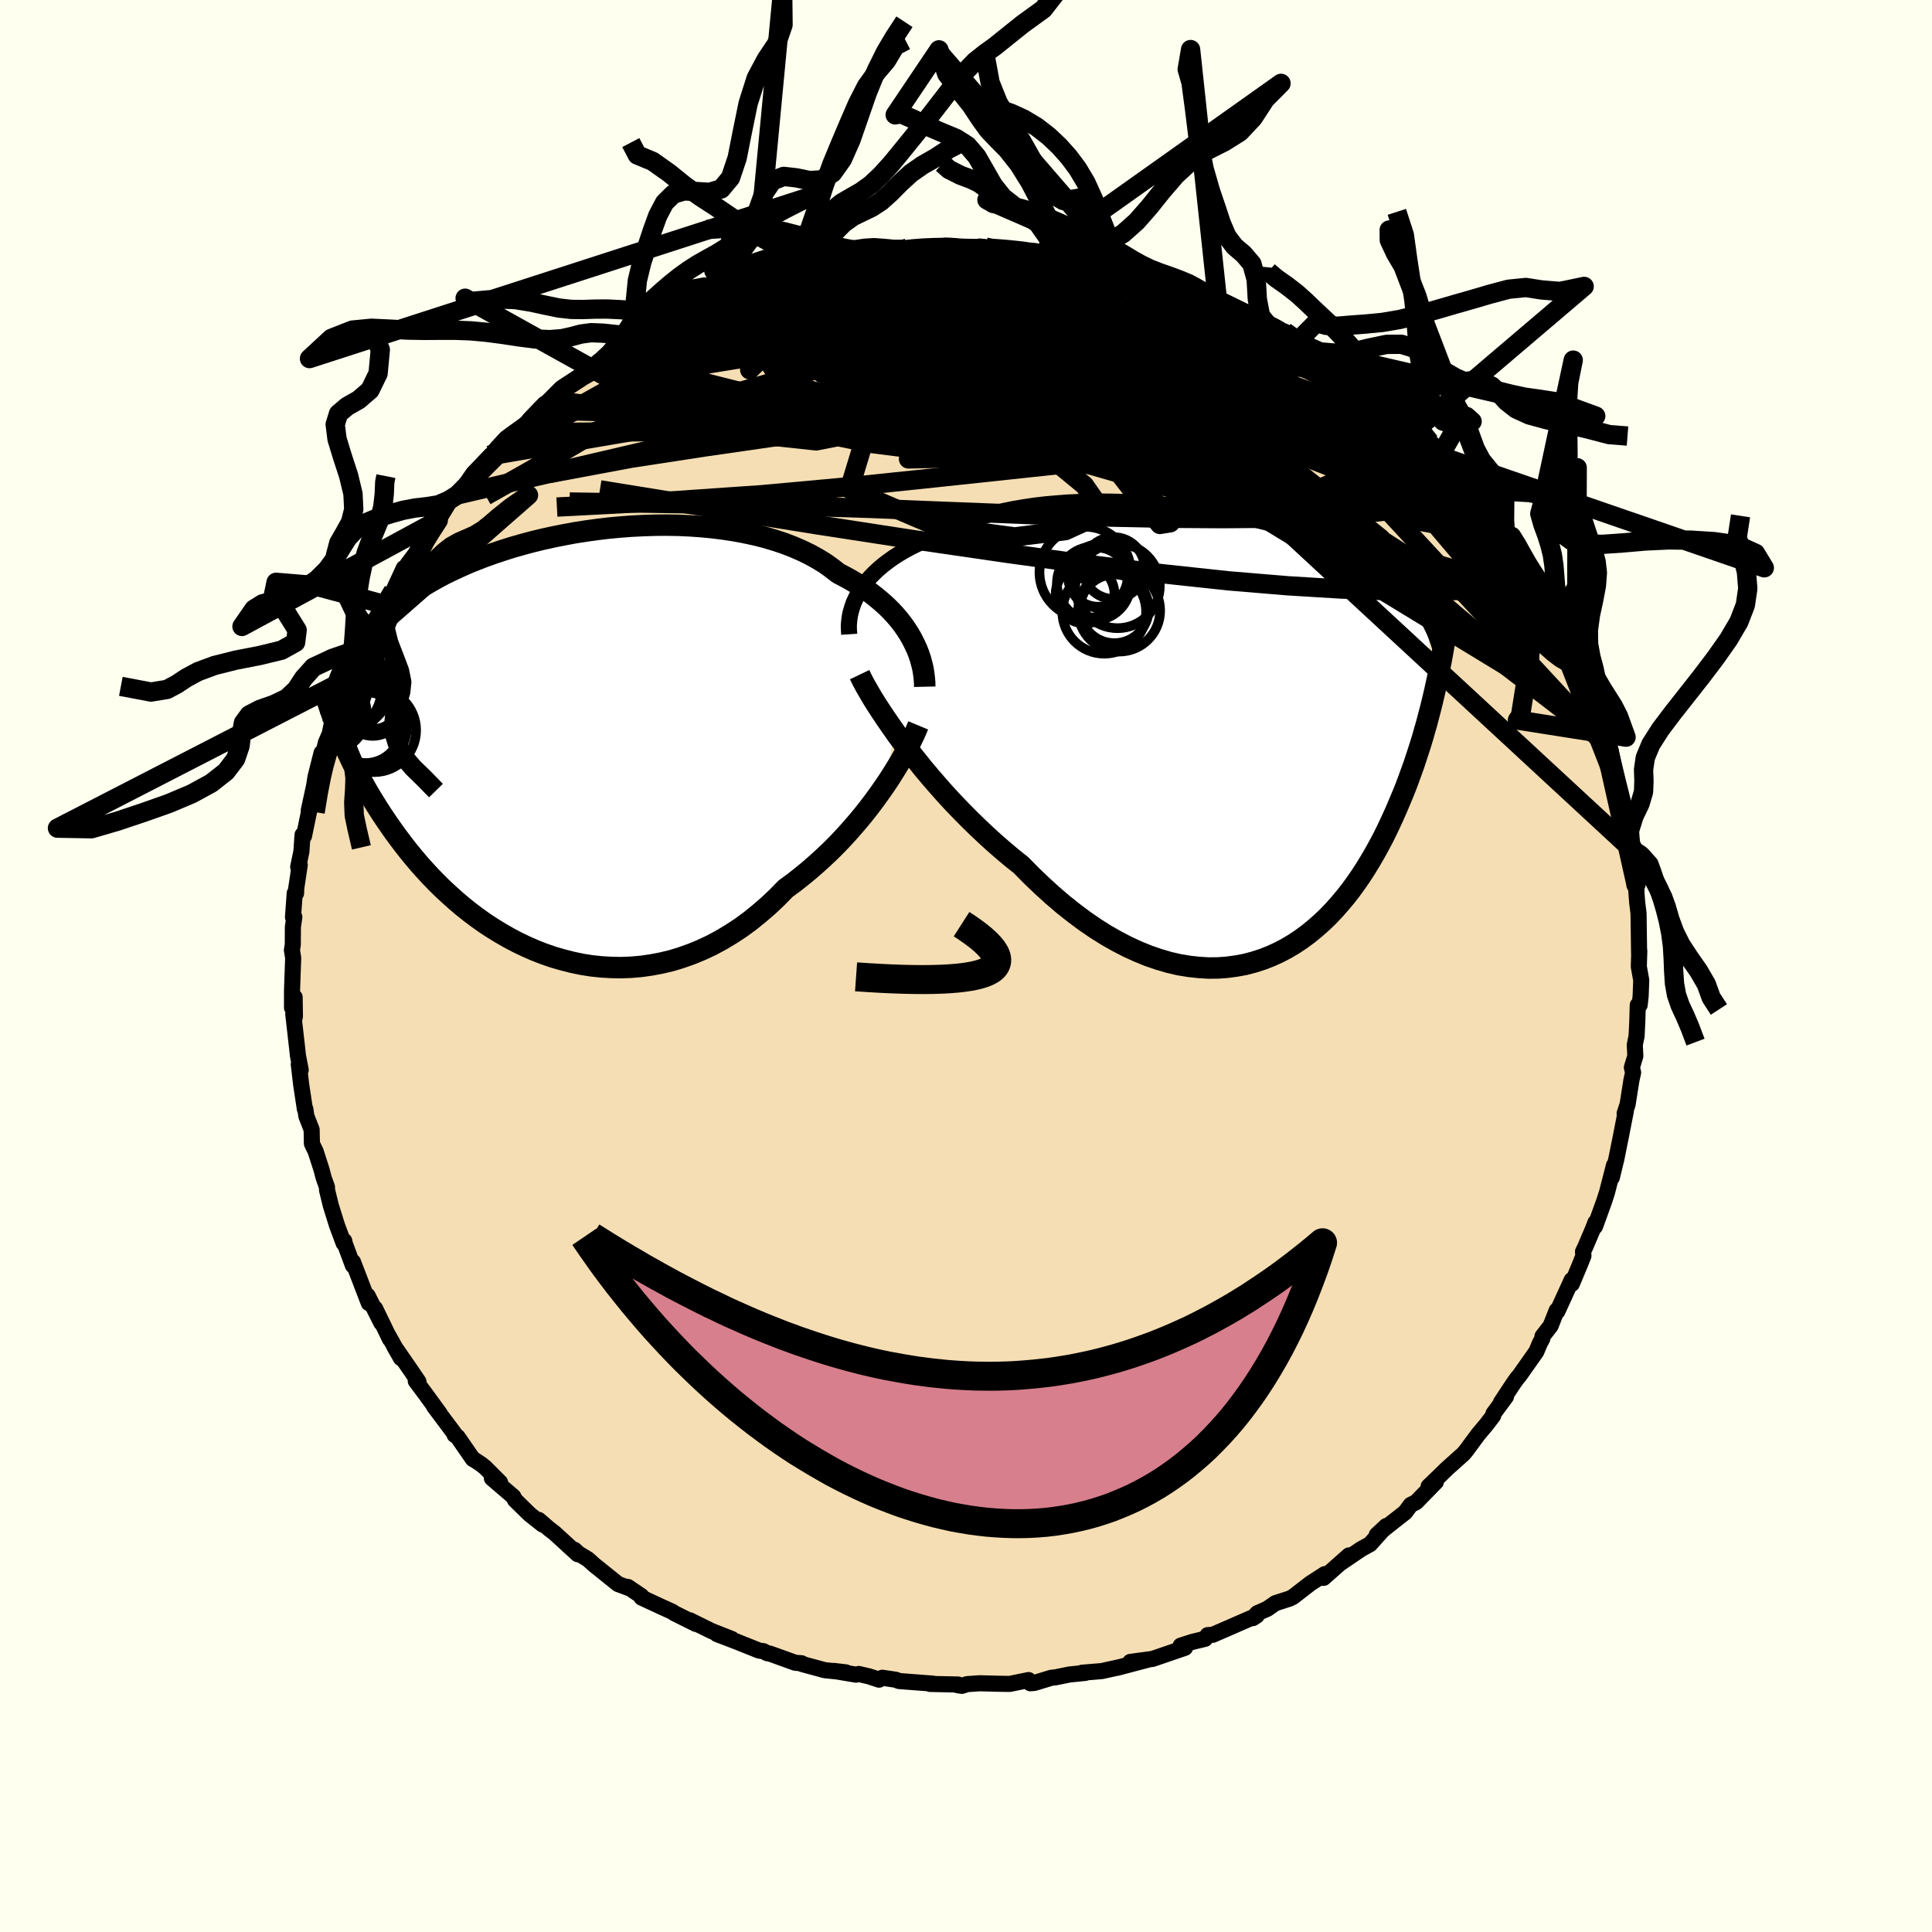 <svg viewBox="-100 -100 200 200" xmlns="http://www.w3.org/2000/svg" width="500" height="500" id="face-svg">
    <defs>
      <clipPath id="leftEyeClipPath">
        <polyline points="35.92,-10.71 35.63,-11.22 35.3,-11.73 34.95,-12.23 34.56,-12.73 34.14,-13.22 33.69,-13.7 33.21,-14.17 32.69,-14.63 32.15,-15.08 31.58,-15.52 30.98,-15.95 30.35,-16.36 29.69,-16.76 29.01,-17.14 28.3,-17.51 27.63,-18.03 26.92,-18.54 26.15,-19.01 25.34,-19.46 24.49,-19.87 23.59,-20.26 22.65,-20.62 21.68,-20.94 20.67,-21.24 19.62,-21.5 18.55,-21.73 17.45,-21.93 16.33,-22.1 15.19,-22.24 14.03,-22.35 12.86,-22.43 11.67,-22.48 10.48,-22.5 9.29,-22.49 8.09,-22.45 6.89,-22.39 5.7,-22.3 4.52,-22.19 3.34,-22.05 2.18,-21.89 1.03,-21.71 -0.1,-21.5 -1.21,-21.28 -2.3,-21.04 -3.37,-20.78 -4.41,-20.5 -5.43,-20.21 -6.41,-19.9 -7.37,-19.58 -8.3,-19.25 -9.2,-18.9 -10.07,-18.55 -10.9,-18.18 -11.7,-17.81 -12.48,-17.43 -13.21,-17.04 -13.92,-16.64 -14.6,-16.24 -15.24,-15.84 -15.86,-15.43 -16.44,-15.02 -17,-14.6 -17.53,-14.19 -18.04,-13.77 -18.52,-13.35 -18.98,-12.93 -19.42,-12.5 -19.83,-12.08 -20.23,-11.65 -20.59,-11.22 -20.94,-10.78 -21.27,-10.35 -21.58,-9.91 -21.86,-9.48 -22.13,-9.04 -22.38,-8.6 -22.62,-8.15 -22.83,-7.71 -23.03,-7.27 -23.36,-0.92 -23.13,-0.37 -22.89,0.19 -22.64,0.76 -22.37,1.34 -22.1,1.92 -21.81,2.5 -21.5,3.1 -21.19,3.7 -20.86,4.3 -20.52,4.91 -20.16,5.52 -19.78,6.14 -19.39,6.77 -18.99,7.39 -18.57,8.02 -18.13,8.66 -17.68,9.3 -17.2,9.95 -16.71,10.6 -16.2,11.25 -15.66,11.91 -15.11,12.56 -14.53,13.21 -13.93,13.86 -13.31,14.5 -12.66,15.14 -11.99,15.76 -11.3,16.38 -10.58,16.99 -9.84,17.58 -9.08,18.15 -8.29,18.71 -7.48,19.24 -6.65,19.75 -5.79,20.24 -4.92,20.7 -4.02,21.13 -3.11,21.53 -2.18,21.89 -1.23,22.22 -0.26,22.5 0.72,22.75 1.71,22.96 2.72,23.12 3.74,23.23 4.77,23.29 5.8,23.31 6.85,23.27 7.89,23.18 8.94,23.03 9.99,22.83 11.04,22.58 12.08,22.26 13.12,21.89 14.16,21.46 15.18,20.98 16.2,20.43 17.2,19.83 18.19,19.18 19.16,18.47 20.11,17.7 21.05,16.89 21.96,16.03 22.85,15.12 23.66,14.53 24.45,13.91 25.23,13.27 25.99,12.61 26.74,11.93 27.47,11.24 28.18,10.53 28.87,9.8 29.54,9.06 30.18,8.32 30.81,7.57 31.41,6.81 31.98,6.06 32.53,5.3 33.05,4.56" />
      </clipPath>
      <clipPath id="rightEyeClipPath">
        <polyline points="-38.31,-14.73 -38.01,-15.17 -37.67,-15.61 -37.3,-16.04 -36.89,-16.46 -36.45,-16.87 -35.98,-17.27 -35.47,-17.66 -34.94,-18.04 -34.37,-18.41 -33.77,-18.76 -33.15,-19.1 -32.5,-19.42 -31.82,-19.74 -31.11,-20.03 -30.38,-20.32 -29.66,-20.72 -28.9,-21.11 -28.09,-21.46 -27.24,-21.8 -26.35,-22.11 -25.42,-22.39 -24.46,-22.65 -23.46,-22.88 -22.43,-23.09 -21.37,-23.27 -20.29,-23.43 -19.19,-23.56 -18.06,-23.66 -16.92,-23.75 -15.77,-23.8 -14.6,-23.84 -13.43,-23.85 -12.26,-23.84 -11.08,-23.81 -9.91,-23.75 -8.73,-23.68 -7.57,-23.59 -6.41,-23.48 -5.27,-23.35 -4.14,-23.21 -3.03,-23.05 -1.93,-22.88 -0.86,-22.69 0.2,-22.49 1.23,-22.27 2.23,-22.05 3.21,-21.81 4.16,-21.57 5.08,-21.32 5.98,-21.05 6.84,-20.78 7.67,-20.51 8.47,-20.22 9.24,-19.94 9.98,-19.64 10.69,-19.34 11.37,-19.04 12.02,-18.74 12.64,-18.43 13.24,-18.12 13.8,-17.81 14.34,-17.49 14.85,-17.17 15.35,-16.86 15.82,-16.54 16.27,-16.22 16.69,-15.89 17.1,-15.57 17.48,-15.24 17.85,-14.91 18.19,-14.58 18.52,-14.25 18.83,-13.91 19.12,-13.57 19.39,-13.23 19.65,-12.89 19.89,-12.55 20.12,-12.21 20.33,-11.86 20.98,-3.6 20.82,-2.94 20.65,-2.26 20.47,-1.58 20.29,-0.89 20.09,-0.2 19.89,0.51 19.67,1.23 19.44,1.95 19.2,2.68 18.96,3.41 18.69,4.15 18.42,4.9 18.14,5.65 17.84,6.4 17.52,7.16 17.2,7.92 16.86,8.69 16.5,9.47 16.13,10.25 15.74,11.03 15.33,11.8 14.9,12.58 14.45,13.35 13.98,14.12 13.49,14.88 12.98,15.62 12.45,16.35 11.89,17.07 11.3,17.77 10.7,18.45 10.07,19.11 9.41,19.74 8.73,20.34 8.03,20.91 7.3,21.45 6.55,21.95 5.77,22.41 4.97,22.83 4.14,23.21 3.29,23.54 2.42,23.82 1.52,24.06 0.6,24.23 -0.34,24.36 -1.3,24.43 -2.28,24.44 -3.28,24.38 -4.29,24.27 -5.33,24.1 -6.37,23.86 -7.43,23.55 -8.51,23.18 -9.59,22.74 -10.68,22.24 -11.78,21.67 -12.89,21.04 -14,20.34 -15.11,19.58 -16.22,18.75 -17.33,17.87 -18.43,16.93 -19.53,15.93 -20.62,14.89 -21.7,13.79 -22.62,13.06 -23.52,12.3 -24.42,11.52 -25.31,10.71 -26.18,9.89 -27.04,9.05 -27.89,8.19 -28.72,7.33 -29.53,6.45 -30.32,5.56 -31.08,4.68 -31.83,3.79 -32.54,2.9 -33.24,2.03 -33.9,1.16" />
      </clipPath>
      <filter id="fuzzy">
        <feTurbulence id="turbulence" baseFrequency="0.05" numOctaves="3" type="noise" result="noise" />
        <feDisplacementMap in="SourceGraphic" in2="noise" scale="2" />
      </filter>
      <linearGradient id="rainbowGradient" x1="0%" y1="0%" x2="100%" y2="0%">
        <stop offset="0%" style="stop-color: [object Object]; stop-opacity: 1" />
        <stop offset="50%" style="stop-color: [object Object]; stop-opacity: 1" />
        <stop offset="100%" style="stop-color: [object Object]; stop-opacity: 1" />
      </linearGradient>
    </defs>
    <rect x="-100" y="-100" width="100%" height="100%" fill="rgb(255, 255, 240)" />
    <polyline id="faceContour" points="69.65,0.07 69.9,1.47 69.84,3.09 69.74,4.03 69.54,4.05 69.49,5.8 69.42,7.25 69.23,8.17 69.29,9.32 68.93,10.5 69.06,11.03 68.89,11.79 68.49,14.32 68.18,15.27 68.3,15.05 67.78,17.71 67.31,20.04 67.2,20.48 66.86,21.89 67.08,20.63 66.36,23.43 66.07,24.33 65.12,26.96 65.16,26.55 64.9,27.22 64.13,29.03 63.87,29.58 63.92,29.99 63.6,30.8 62.72,32.9 62.7,32.51 61.22,35.75 61.15,35.65 60.52,37.25 59.68,38.33 59.66,38.58 59.4,39.06 59.04,39.92 57.25,42.46 57.08,42.64 56.72,43.14 55.38,45.17 55.9,44.58 54.6,46.34 54.57,46.56 53.85,47.5 53.04,48.46 51.79,50.15 51.5,50.5 49.79,52.03 48.97,52.83 47.89,53.87 48.64,53.41 46.59,55.51 46.04,55.78 45.46,56.56 44.03,57.68 42.52,58.89 43.51,57.97 41.83,59.85 40.89,60.37 38.81,61.78 39.64,61.02 37.02,63.34 36.95,63.34 37.15,62.95 35.66,63.91 33.85,65.31 33.49,65.49 32.03,65.96 31.2,66.54 30.16,67 29.69,67.51 30.09,67.25 27.14,68.54 25.55,69.23 25.01,69.27 24.75,69.65 23.46,69.96 22.22,70.36 22.24,70.59 22.67,70.58 19.31,71.73 17.01,72.04 18.83,71.81 15.65,72.65 15.91,72.58 14.06,72.99 12.01,73.16 12.34,73.18 10.73,73.34 9.25,73.64 8.84,73.68 7.07,74.22 6.66,74.25 6.48,73.92 4.52,74.32 3.29,74.3 1.42,74.25 0.12,74.34 -0.43,74.52 -0.92,74.44 -0.83,74.38 -3.72,74.32 -3.41,74.29 -6.94,74.02 -7.25,73.89 -8.66,73.68 -9,73.88 -10.03,73.54 -11.1,73.29 -11.38,73.36 -13.7,72.97 -12.44,73.12 -14.61,72.9 -16.97,72.26 -17.02,72.18 -17.67,72.13 -20.31,71.18 -20.58,71.14 -20.97,70.93 -21.42,70.87 -23.69,69.96 -25.78,69.16 -24.24,69.67 -26.35,68.84 -28.6,67.73 -27.96,68.11 -30.19,67 -30.42,66.84 -31.57,66.32 -33.59,65.38 -33.61,65.22 -35,64.28 -34.73,64.46 -36.02,63.98 -38.52,61.97 -39.14,61.41 -40.1,60.83 -40.54,60.43 -40.2,60.89 -42.59,58.7 -43.2,58.23 -44.23,57.34 -43.83,57.82 -45.17,56.76 -46.69,55.27 -46.86,54.93 -49.08,53.03 -48.23,53.46 -49.78,51.91 -50.16,51.6 -50.98,51.06 -51.04,51.05 -52.63,48.75 -52.94,48.54 -52.97,48.39 -55.08,45.57 -54.5,46.3 -55.96,44.3 -56.96,42.96 -56.68,43.03 -57.41,41.95 -59.18,39.39 -58.49,40.6 -59.82,38.21 -59.63,38.63 -61.17,35.45 -60.53,36.94 -61.94,34.13 -61.74,34.57 -61.82,34.9 -63.46,30.63 -63.47,31 -64.3,28.76 -64.36,28.46 -64.43,28.69 -65.12,26.83 -65.75,24.81 -66.15,23.17 -66.15,22.89 -66.5,21.91 -66.71,21.1 -67.32,19.2 -67.71,18.39 -67.74,16.94 -68.29,15.53 -68.39,14.81 -68.44,14.81 -68.82,12.3 -69.07,10.18 -68.87,10.76 -69.16,9.26 -69.24,8.51 -69.64,4.98 -69.53,5.49 -69.47,5.21 -69.5,3.23 -69.77,4.32 -69.77,2.55 -69.65,-0.84 -69.78,-1.63 -69.69,-2.22 -69.68,-4.04 -69.53,-5.07 -69.67,-5.05 -69.49,-7.54 -69.35,-7.53 -69.33,-8.07 -68.97,-10.46 -69.13,-10.26 -68.8,-11.85 -68.68,-13.58 -68.53,-13.45 -67.94,-16.31 -68.04,-16.09 -67.48,-18.67 -67.34,-19.57 -66.71,-22.07 -66.53,-22.03 -66.27,-23.11 -65.85,-24.09 -65.95,-23.65 -65.6,-25.34 -65.2,-26.57 -64.99,-27.27 -63.97,-29.75 -63.71,-29.88 -62.44,-32.93 -62.97,-32.04 -62.74,-32.05 -61.68,-34.38 -61.31,-35.31 -60.16,-37.41 -60.47,-37.07 -59.29,-38.83 -58.2,-41.19 -58.35,-40.57 -57.88,-41.49 -56.99,-42.68 -55.64,-45.08 -55.84,-44.29 -54.71,-46.3 -54.63,-46.14 -54.45,-46.46 -53.24,-48.44 -52.65,-48.77 -52.6,-48.68 -51.01,-50.98 -49.17,-52.91 -49.1,-52.85 -48.58,-53.59 -47.61,-54.64 -46.82,-55.22 -45.41,-56.23 -45.16,-56.6 -43.64,-58.18 -44.21,-57.56 -43.07,-58.57 -40.36,-60.68 -41.78,-59.7 -38.46,-62.03 -38.71,-61.8 -37.69,-62.63 -38.68,-61.83 -36.99,-62.9 -34.12,-64.86 -35.05,-64.33 -33.42,-65.07 -33.97,-65.18 -31.12,-66.82 -29.37,-67.44 -31.23,-66.56 -27.72,-68.11 -29.05,-67.62 -25.22,-69.18 -25.72,-69.28 -25.2,-69.47 -24.56,-69.74 -21.97,-70.66 -21.07,-70.9 -20.62,-71.12 -19.89,-71.33 -19.24,-71.61 -17.34,-71.91 -15.6,-72.36 -14.8,-72.56 -14,-72.94 -13.7,-72.89 -11.03,-73.4 -10.44,-73.46 -8.8,-73.71 -10.28,-73.71 -6.99,-73.99 -6.17,-74.17 -6.08,-74.31 -4.85,-74.36 -2.19,-74.31 -2.16,-74.56 -0.15,-74.46 1.58,-74.43 1.4,-74.48 2.03,-74.42 2.2,-74.22 3.32,-74.3 6.76,-74.05 7.15,-74.01 7.71,-73.82 10.62,-73.66 8.14,-74 11.41,-73.61 11.96,-73.2 12.68,-73.35 15.08,-72.73 16.57,-72.19 17.6,-71.83 17.17,-72.2 18.91,-71.55 18.18,-71.84 20.09,-71.2 22.07,-70.63 24.21,-69.73 23.66,-69.91 23.6,-69.92 24.87,-69.7 26.03,-68.93 28.14,-67.81 29.32,-67.64 28.53,-67.68 30.34,-66.84 31.28,-66.32 33.02,-65.66 34.37,-64.77 34.3,-64.64 34.75,-64.53 36.38,-63.27 36.33,-63.6 37.89,-62.51 39.12,-61.48 38.99,-61.61 41.24,-59.86 42.84,-58.61 42.38,-58.84 43.55,-57.94 44.49,-57.51 44.6,-57.01 46.31,-55.6 46.29,-55.82 48.01,-54.24 48.72,-53.56 48.35,-53.8 49.06,-52.8 50.74,-50.93 51.06,-50.95 51.32,-50.55 53.17,-47.99 54.17,-47.31 55.42,-45.18 55.84,-44.74 55.63,-44.66 57.2,-42.99 57.72,-41.79 57.45,-42.07 58.23,-40.9 59.68,-38.44 59.4,-39.06 59.79,-38.64 60.31,-37.69 61.33,-35.15 61.35,-35.65 61.83,-34.59 62.68,-32.59 63.21,-31.53 63.61,-30.88 64.77,-27.92 64.32,-28.68 64.76,-28.26 65.74,-25.1 65.27,-26.72 66.4,-23.02 66.75,-22.24 66.25,-23.08 66.94,-20.75 67.23,-19.15 67.25,-19.27 67.84,-17.54 67.94,-16.11 68.25,-15.97 68.44,-14.31 68.81,-12.17 69.05,-11.6 69.28,-9.82 69.32,-8.91 69.41,-7.76 69.33,-8.59 69.48,-6.58 69.62,-5.46 69.63,-4.83 69.68,-1.31 69.7,-1.57 69.65,0.07 69.9,1.47" fill="rgb(245, 222, 179)" stroke="black" stroke-width="1.667" stroke-linejoin="round" filter="url(#fuzzy)" />
    <g transform="translate(27.4 -24.23)">
      <polyline id="rightCountour" points="-38.31,-14.73 -38.01,-15.17 -37.67,-15.61 -37.3,-16.04 -36.89,-16.46 -36.45,-16.87 -35.98,-17.27 -35.47,-17.66 -34.94,-18.04 -34.37,-18.41 -33.77,-18.76 -33.15,-19.1 -32.5,-19.42 -31.82,-19.74 -31.11,-20.03 -30.38,-20.32 -29.66,-20.72 -28.9,-21.11 -28.09,-21.46 -27.24,-21.8 -26.35,-22.11 -25.42,-22.39 -24.46,-22.65 -23.46,-22.88 -22.43,-23.09 -21.37,-23.27 -20.29,-23.43 -19.19,-23.56 -18.06,-23.66 -16.92,-23.75 -15.77,-23.8 -14.6,-23.84 -13.43,-23.85 -12.26,-23.84 -11.08,-23.81 -9.91,-23.75 -8.73,-23.68 -7.57,-23.59 -6.41,-23.48 -5.27,-23.35 -4.14,-23.21 -3.03,-23.05 -1.93,-22.88 -0.86,-22.69 0.2,-22.49 1.23,-22.27 2.23,-22.05 3.21,-21.81 4.16,-21.57 5.08,-21.32 5.98,-21.05 6.84,-20.78 7.67,-20.51 8.47,-20.22 9.24,-19.94 9.98,-19.64 10.69,-19.34 11.37,-19.04 12.02,-18.74 12.64,-18.43 13.24,-18.12 13.8,-17.81 14.34,-17.49 14.85,-17.17 15.35,-16.86 15.82,-16.54 16.27,-16.22 16.69,-15.89 17.1,-15.57 17.48,-15.24 17.85,-14.91 18.19,-14.58 18.52,-14.25 18.83,-13.91 19.12,-13.57 19.39,-13.23 19.65,-12.89 19.89,-12.55 20.12,-12.21 20.33,-11.86 20.98,-3.6 20.82,-2.94 20.65,-2.26 20.47,-1.58 20.29,-0.89 20.09,-0.2 19.89,0.51 19.67,1.23 19.44,1.95 19.2,2.68 18.96,3.41 18.69,4.15 18.42,4.9 18.14,5.65 17.84,6.4 17.52,7.16 17.2,7.92 16.86,8.69 16.5,9.47 16.13,10.25 15.74,11.03 15.33,11.8 14.9,12.58 14.45,13.35 13.98,14.12 13.49,14.88 12.98,15.62 12.45,16.35 11.89,17.07 11.3,17.77 10.7,18.45 10.07,19.11 9.41,19.74 8.73,20.34 8.03,20.91 7.3,21.45 6.55,21.95 5.77,22.41 4.97,22.83 4.14,23.21 3.29,23.54 2.42,23.82 1.52,24.06 0.6,24.23 -0.34,24.36 -1.3,24.43 -2.28,24.44 -3.28,24.38 -4.29,24.27 -5.33,24.1 -6.37,23.86 -7.43,23.55 -8.51,23.18 -9.59,22.74 -10.68,22.24 -11.78,21.67 -12.89,21.04 -14,20.34 -15.11,19.58 -16.22,18.75 -17.33,17.87 -18.43,16.93 -19.53,15.93 -20.62,14.89 -21.7,13.79 -22.62,13.06 -23.52,12.3 -24.42,11.52 -25.31,10.71 -26.18,9.89 -27.04,9.05 -27.89,8.19 -28.72,7.33 -29.53,6.45 -30.32,5.56 -31.08,4.68 -31.83,3.79 -32.54,2.9 -33.24,2.03 -33.9,1.16" fill="white" stroke="white" stroke-width="0" stroke-linejoin="round" filter="url(#fuzzy)" />
    </g>
    <g transform="translate(-41.51 -23.14)">
      <polyline id="leftCountour" points="35.92,-10.71 35.63,-11.22 35.3,-11.73 34.95,-12.23 34.56,-12.73 34.14,-13.22 33.69,-13.7 33.21,-14.17 32.69,-14.63 32.15,-15.08 31.58,-15.52 30.98,-15.95 30.35,-16.36 29.69,-16.76 29.01,-17.14 28.3,-17.51 27.63,-18.03 26.92,-18.54 26.15,-19.01 25.34,-19.46 24.49,-19.87 23.59,-20.26 22.65,-20.62 21.68,-20.94 20.67,-21.24 19.62,-21.5 18.55,-21.73 17.45,-21.93 16.33,-22.1 15.19,-22.24 14.03,-22.35 12.86,-22.43 11.67,-22.48 10.48,-22.5 9.29,-22.49 8.09,-22.45 6.89,-22.39 5.7,-22.3 4.52,-22.19 3.34,-22.05 2.18,-21.89 1.03,-21.71 -0.1,-21.5 -1.21,-21.28 -2.3,-21.04 -3.37,-20.78 -4.41,-20.5 -5.43,-20.21 -6.41,-19.9 -7.37,-19.58 -8.3,-19.25 -9.2,-18.9 -10.07,-18.55 -10.9,-18.18 -11.7,-17.81 -12.48,-17.43 -13.21,-17.04 -13.92,-16.64 -14.6,-16.24 -15.24,-15.84 -15.86,-15.43 -16.44,-15.02 -17,-14.6 -17.53,-14.19 -18.04,-13.77 -18.52,-13.35 -18.98,-12.93 -19.42,-12.5 -19.83,-12.08 -20.23,-11.65 -20.59,-11.22 -20.94,-10.78 -21.27,-10.35 -21.58,-9.91 -21.86,-9.48 -22.13,-9.04 -22.38,-8.6 -22.62,-8.15 -22.83,-7.71 -23.03,-7.27 -23.36,-0.92 -23.13,-0.37 -22.89,0.19 -22.64,0.76 -22.37,1.34 -22.1,1.92 -21.81,2.5 -21.5,3.1 -21.19,3.7 -20.86,4.3 -20.52,4.91 -20.16,5.52 -19.78,6.14 -19.39,6.77 -18.99,7.39 -18.57,8.02 -18.13,8.66 -17.68,9.3 -17.2,9.95 -16.71,10.6 -16.2,11.25 -15.66,11.91 -15.11,12.56 -14.53,13.21 -13.93,13.86 -13.31,14.5 -12.66,15.14 -11.99,15.76 -11.3,16.38 -10.58,16.99 -9.84,17.58 -9.08,18.15 -8.29,18.71 -7.48,19.24 -6.65,19.75 -5.79,20.24 -4.92,20.7 -4.02,21.13 -3.11,21.53 -2.18,21.89 -1.23,22.22 -0.26,22.5 0.72,22.75 1.71,22.96 2.72,23.12 3.74,23.23 4.77,23.29 5.8,23.31 6.85,23.27 7.89,23.18 8.94,23.03 9.99,22.83 11.04,22.58 12.08,22.26 13.12,21.89 14.16,21.46 15.18,20.98 16.2,20.43 17.2,19.83 18.19,19.18 19.16,18.47 20.11,17.7 21.05,16.89 21.96,16.03 22.85,15.12 23.66,14.53 24.45,13.91 25.23,13.27 25.99,12.61 26.74,11.93 27.47,11.24 28.18,10.53 28.87,9.8 29.54,9.06 30.18,8.32 30.81,7.57 31.41,6.81 31.98,6.06 32.53,5.3 33.05,4.56" fill="white" stroke="white" stroke-width="0" stroke-linejoin="round" filter="url(#fuzzy)" />
    </g>
    <g transform="translate(27.4 -24.23)">
      <polyline id="rightUpper" points="-39.49,-10.11 -39.52,-10.57 -39.53,-11.03 -39.49,-11.5 -39.43,-11.96 -39.33,-12.43 -39.19,-12.9 -39.03,-13.36 -38.82,-13.82 -38.59,-14.28 -38.31,-14.73 -38.01,-15.17 -37.67,-15.61 -37.3,-16.04 -36.89,-16.46 -36.45,-16.87 -35.98,-17.27 -35.47,-17.66 -34.94,-18.04 -34.37,-18.41 -33.77,-18.76 -33.15,-19.1 -32.5,-19.42 -31.82,-19.74 -31.11,-20.03 -30.38,-20.32 -29.66,-20.72 -28.9,-21.11 -28.09,-21.46 -27.24,-21.8 -26.35,-22.11 -25.42,-22.39 -24.46,-22.65 -23.46,-22.88 -22.43,-23.09 -21.37,-23.27 -20.29,-23.43 -19.19,-23.56 -18.06,-23.66 -16.92,-23.75 -15.77,-23.8 -14.6,-23.84 -13.43,-23.85 -12.26,-23.84 -11.08,-23.81 -9.91,-23.75 -8.73,-23.68 -7.57,-23.59 -6.41,-23.48 -5.27,-23.35 -4.14,-23.21 -3.03,-23.05 -1.93,-22.88 -0.86,-22.69 0.2,-22.49 1.23,-22.27 2.23,-22.05 3.21,-21.81 4.16,-21.57 5.08,-21.32 5.98,-21.05 6.84,-20.78 7.67,-20.51 8.47,-20.22 9.24,-19.94 9.98,-19.64 10.69,-19.34 11.37,-19.04 12.02,-18.74 12.64,-18.43 13.24,-18.12 13.8,-17.81 14.34,-17.49 14.85,-17.17 15.35,-16.86 15.82,-16.54 16.27,-16.22 16.69,-15.89 17.1,-15.57 17.48,-15.24 17.85,-14.91 18.19,-14.58 18.52,-14.25 18.83,-13.91 19.12,-13.57 19.39,-13.23 19.65,-12.89 19.89,-12.55 20.12,-12.21 20.33,-11.86 20.53,-11.51 20.72,-11.16 20.89,-10.81 21.06,-10.46 21.21,-10.1 21.34,-9.75 21.47,-9.39 21.59,-9.03 21.7,-8.67 21.8,-8.31" fill="none" stroke="black" stroke-width="1.667" stroke-linejoin="round" filter="url(#fuzzy)" />
      <polyline id="rightLower" points="-38.41,-5.93 -38.17,-5.43 -37.87,-4.86 -37.52,-4.25 -37.13,-3.58 -36.69,-2.87 -36.2,-2.12 -35.68,-1.34 -35.12,-0.53 -34.53,0.31 -33.9,1.16 -33.24,2.03 -32.54,2.9 -31.83,3.79 -31.08,4.68 -30.32,5.56 -29.53,6.45 -28.72,7.33 -27.89,8.19 -27.04,9.05 -26.18,9.89 -25.31,10.71 -24.42,11.52 -23.52,12.3 -22.62,13.06 -21.7,13.79 -20.62,14.89 -19.53,15.93 -18.43,16.93 -17.33,17.87 -16.22,18.75 -15.11,19.58 -14,20.34 -12.89,21.04 -11.78,21.67 -10.68,22.24 -9.59,22.74 -8.51,23.18 -7.43,23.55 -6.37,23.86 -5.33,24.1 -4.29,24.27 -3.28,24.38 -2.28,24.44 -1.3,24.43 -0.34,24.36 0.6,24.23 1.52,24.06 2.42,23.82 3.29,23.54 4.14,23.21 4.97,22.83 5.77,22.41 6.55,21.95 7.3,21.45 8.03,20.91 8.73,20.34 9.41,19.74 10.07,19.11 10.7,18.45 11.3,17.77 11.89,17.07 12.45,16.35 12.98,15.62 13.49,14.88 13.98,14.12 14.45,13.35 14.9,12.58 15.33,11.8 15.74,11.03 16.13,10.25 16.5,9.47 16.86,8.69 17.2,7.92 17.52,7.16 17.84,6.4 18.14,5.65 18.42,4.9 18.69,4.15 18.96,3.41 19.2,2.68 19.44,1.95 19.67,1.23 19.89,0.51 20.09,-0.2 20.29,-0.89 20.47,-1.58 20.65,-2.26 20.82,-2.94 20.98,-3.6 21.13,-4.25 21.27,-4.89 21.41,-5.52 21.54,-6.14 21.66,-6.75 21.78,-7.36 21.89,-7.95 21.99,-8.53 22.09,-9.1 22.19,-9.66" fill="none" stroke="black" stroke-width="2.222" stroke-linejoin="round" filter="url(#fuzzy)" />
      <circle r="3.558" cx="-12.039" cy="-12.749" stroke="black" fill="none" stroke-width="1.0" filter="url(#fuzzy)" clip-path="url(#rightEyeClipPath)" /><circle r="4.378" cx="-11.714" cy="-15.119" stroke="black" fill="none" stroke-width="1.0" filter="url(#fuzzy)" clip-path="url(#rightEyeClipPath)" /><circle r="3.2" cx="-12.114" cy="-16.964" stroke="black" fill="none" stroke-width="1.0" filter="url(#fuzzy)" clip-path="url(#rightEyeClipPath)" /><circle r="3.294" cx="-13.534" cy="-16.144" stroke="black" fill="none" stroke-width="1.0" filter="url(#fuzzy)" clip-path="url(#rightEyeClipPath)" /><circle r="3.044" cx="-15.074" cy="-14.274" stroke="black" fill="none" stroke-width="1.0" filter="url(#fuzzy)" clip-path="url(#rightEyeClipPath)" /><circle r="4.336" cx="-13.089" cy="-12.439" stroke="black" fill="none" stroke-width="1.0" filter="url(#fuzzy)" clip-path="url(#rightEyeClipPath)" /><circle r="4.728" cx="-15.064" cy="-16.514" stroke="black" fill="none" stroke-width="1.0" filter="url(#fuzzy)" clip-path="url(#rightEyeClipPath)" /><circle r="3.058" cx="-13.729" cy="-16.019" stroke="black" fill="none" stroke-width="1.0" filter="url(#fuzzy)" clip-path="url(#rightEyeClipPath)" /><circle r="4.24" cx="-11.544" cy="-12.559" stroke="black" fill="none" stroke-width="1.0" filter="url(#fuzzy)" clip-path="url(#rightEyeClipPath)" /><circle r="3.814" cx="-14.174" cy="-15.369" stroke="black" fill="none" stroke-width="1.0" filter="url(#fuzzy)" clip-path="url(#rightEyeClipPath)" />
      </g>
    <g transform="translate(-41.51 -23.14)">
      <polyline id="leftUpper" points="37.24,-5.77 37.23,-6.22 37.19,-6.69 37.13,-7.17 37.05,-7.66 36.93,-8.15 36.79,-8.66 36.62,-9.17 36.42,-9.68 36.18,-10.19 35.92,-10.71 35.63,-11.22 35.3,-11.73 34.95,-12.23 34.56,-12.73 34.14,-13.22 33.69,-13.7 33.21,-14.17 32.69,-14.63 32.15,-15.08 31.58,-15.52 30.98,-15.95 30.35,-16.36 29.69,-16.76 29.01,-17.14 28.3,-17.51 27.63,-18.03 26.92,-18.54 26.15,-19.01 25.34,-19.46 24.49,-19.87 23.59,-20.26 22.65,-20.62 21.68,-20.94 20.67,-21.24 19.62,-21.5 18.55,-21.73 17.45,-21.93 16.33,-22.1 15.19,-22.24 14.03,-22.35 12.86,-22.43 11.67,-22.48 10.48,-22.5 9.29,-22.49 8.09,-22.45 6.89,-22.39 5.7,-22.3 4.52,-22.19 3.34,-22.05 2.18,-21.89 1.03,-21.71 -0.1,-21.5 -1.21,-21.28 -2.3,-21.04 -3.37,-20.78 -4.41,-20.5 -5.43,-20.21 -6.41,-19.9 -7.37,-19.58 -8.3,-19.25 -9.2,-18.9 -10.07,-18.55 -10.9,-18.18 -11.7,-17.81 -12.48,-17.43 -13.21,-17.04 -13.92,-16.64 -14.6,-16.24 -15.24,-15.84 -15.86,-15.43 -16.44,-15.02 -17,-14.6 -17.53,-14.19 -18.04,-13.77 -18.52,-13.35 -18.98,-12.93 -19.42,-12.5 -19.83,-12.08 -20.23,-11.65 -20.59,-11.22 -20.94,-10.78 -21.27,-10.35 -21.58,-9.91 -21.86,-9.48 -22.13,-9.04 -22.38,-8.6 -22.62,-8.15 -22.83,-7.71 -23.03,-7.27 -23.22,-6.83 -23.39,-6.38 -23.54,-5.94 -23.68,-5.49 -23.81,-5.05 -23.93,-4.6 -24.03,-4.15 -24.12,-3.71 -24.21,-3.26 -24.28,-2.81" fill="none" stroke="black" stroke-width="2.222" stroke-linejoin="round" filter="url(#fuzzy)" />
      <polyline id="leftLower" points="36.56,-1.77 36.36,-1.29 36.13,-0.77 35.86,-0.21 35.56,0.39 35.22,1.03 34.85,1.69 34.45,2.38 34.01,3.09 33.55,3.82 33.05,4.56 32.53,5.3 31.98,6.06 31.41,6.81 30.81,7.57 30.18,8.32 29.54,9.06 28.87,9.8 28.18,10.53 27.47,11.24 26.74,11.93 25.99,12.61 25.23,13.27 24.45,13.91 23.66,14.53 22.85,15.12 21.96,16.03 21.05,16.89 20.11,17.7 19.16,18.47 18.19,19.18 17.2,19.83 16.2,20.43 15.18,20.98 14.16,21.46 13.12,21.89 12.08,22.26 11.04,22.58 9.99,22.83 8.94,23.03 7.89,23.18 6.85,23.27 5.8,23.31 4.77,23.29 3.74,23.23 2.72,23.12 1.71,22.96 0.72,22.75 -0.26,22.5 -1.23,22.22 -2.18,21.89 -3.11,21.53 -4.02,21.13 -4.92,20.7 -5.79,20.24 -6.65,19.75 -7.48,19.24 -8.29,18.71 -9.08,18.15 -9.84,17.58 -10.58,16.99 -11.3,16.38 -11.99,15.76 -12.66,15.14 -13.31,14.5 -13.93,13.86 -14.53,13.21 -15.11,12.56 -15.66,11.91 -16.2,11.25 -16.71,10.6 -17.2,9.95 -17.68,9.3 -18.13,8.66 -18.57,8.02 -18.99,7.39 -19.39,6.77 -19.78,6.14 -20.16,5.52 -20.52,4.91 -20.86,4.3 -21.19,3.7 -21.5,3.1 -21.81,2.5 -22.1,1.92 -22.37,1.34 -22.64,0.76 -22.89,0.19 -23.13,-0.37 -23.36,-0.92 -23.58,-1.46 -23.79,-2 -23.99,-2.53 -24.18,-3.06 -24.36,-3.58 -24.53,-4.09 -24.69,-4.59 -24.85,-5.08 -24.99,-5.57 -25.13,-6.05" fill="none" stroke="black" stroke-width="2.222" stroke-linejoin="round" filter="url(#fuzzy)" />
      <circle r="3.376" cx="-20.082" cy="-4.723" stroke="black" fill="none" stroke-width="1.0" filter="url(#fuzzy)" clip-path="url(#leftEyeClipPath)" /><circle r="4.844" cx="-21.202" cy="-1.758" stroke="black" fill="none" stroke-width="1.0" filter="url(#fuzzy)" clip-path="url(#leftEyeClipPath)" /><circle r="3.674" cx="-20.637" cy="-1.543" stroke="black" fill="none" stroke-width="1.0" filter="url(#fuzzy)" clip-path="url(#leftEyeClipPath)" /><circle r="4.338" cx="-19.752" cy="-1.273" stroke="black" fill="none" stroke-width="1.0" filter="url(#fuzzy)" clip-path="url(#leftEyeClipPath)" /><circle r="3.096" cx="-19.907" cy="-3.778" stroke="black" fill="none" stroke-width="1.0" filter="url(#fuzzy)" clip-path="url(#leftEyeClipPath)" /><circle r="4.872" cx="-23.842" cy="-5.653" stroke="black" fill="none" stroke-width="1.0" filter="url(#fuzzy)" clip-path="url(#leftEyeClipPath)" /><circle r="4.29" cx="-21.002" cy="-1.693" stroke="black" fill="none" stroke-width="1.0" filter="url(#fuzzy)" clip-path="url(#leftEyeClipPath)" /><circle r="4.176" cx="-22.327" cy="-5.688" stroke="black" fill="none" stroke-width="1.0" filter="url(#fuzzy)" clip-path="url(#leftEyeClipPath)" /><circle r="3.89" cx="-24.412" cy="-2.993" stroke="black" fill="none" stroke-width="1.0" filter="url(#fuzzy)" clip-path="url(#leftEyeClipPath)" /><circle r="3.748" cx="-22.717" cy="-4.668" stroke="black" fill="none" stroke-width="1.0" filter="url(#fuzzy)" clip-path="url(#leftEyeClipPath)" />
    </g>
    <g id="hairs">
      <polyline points="-25.72,-69.28 -25.06,-69.53 -24.05,-69.89 -23,-70.25 -22.12,-70.52 -21.42,-70.71 -20.87,-70.81 -20.41,-70.83 -20.07,-70.78 -19.88,-70.65 -19.9,-70.42 -20.15,-70.08 -20.68,-69.59 -21.5,-68.96 -22.65,-68.17 -24.12,-67.22 -25.92,-66.1 -28.06,-64.82 -30.54,-63.36 -33.4,-61.71 -36.69,-59.83 -40.43,-57.73 -44.59,-55.39" fill="none" stroke="rgb(0, 0, 0)" stroke-width="2" stroke-linejoin="round" filter="url(#fuzzy)" /><polyline points="57.45,-42.07 58.02,-40.84 57.89,-39.97 57.02,-39.51 55.53,-39.23 53.44,-39.02 50.75,-38.87 47.41,-38.81 43.4,-38.86 38.72,-39.03 33.32,-39.36 27.2,-39.87 20.3,-40.61 12.61,-41.57 4.1,-42.74 -5.22,-44.1 -15.3,-45.65 -26.16,-47.39 -37.9,-49.29" fill="none" stroke="rgb(0, 0, 0)" stroke-width="2" stroke-linejoin="round" filter="url(#fuzzy)" /><polyline points="46.31,-55.6 46.7,-55.34 47.23,-54.8 47.52,-54.36 47.58,-54 47.45,-53.72 47.15,-53.5 46.64,-53.36 45.88,-53.31 44.85,-53.39 43.49,-53.64 41.73,-54.13 39.52,-54.88 36.82,-55.93 33.62,-57.28 29.94,-58.9 25.84,-60.79 21.38,-62.95 16.56,-65.38 11.23,-68.12 5.09,-71.18" fill="none" stroke="rgb(0, 0, 0)" stroke-width="2" stroke-linejoin="round" filter="url(#fuzzy)" /><polyline points="-25.72,-69.28 -24.84,-69.48 -23.16,-69.73 -20.98,-69.93 -18.53,-70.01 -15.86,-69.98 -12.91,-69.85 -9.68,-69.67 -6.18,-69.45 -2.49,-69.21 1.32,-68.95 5.2,-68.65 9.14,-68.32 13.14,-67.95 17.16,-67.53 21.18,-67.06 25.22,-66.53 29.28,-66" fill="none" stroke="rgb(0, 0, 0)" stroke-width="2" stroke-linejoin="round" filter="url(#fuzzy)" /><polyline points="42.84,-58.61 42.68,-58.5 42.54,-58.08 42.04,-57.55 41.05,-56.97 39.53,-56.36 37.44,-55.75 34.72,-55.16 31.33,-54.57 27.27,-53.98 22.54,-53.38 17.14,-52.74 11.04,-52.06 4.22,-51.33 -3.38,-50.52 -11.82,-49.64 -21.13,-48.79 -31.3,-48.09 -42.35,-47.51" fill="none" stroke="rgb(0, 0, 0)" stroke-width="2" stroke-linejoin="round" filter="url(#fuzzy)" /><polyline points="36.38,-63.27 36.78,-63.16 37.51,-62.65 38.22,-62.08 38.79,-61.54 39.16,-61.09 39.28,-60.79 39.09,-60.66 38.58,-60.72 37.73,-60.95 36.53,-61.35 34.94,-61.92 32.93,-62.68 30.49,-63.64 27.61,-64.81 24.3,-66.19 20.57,-67.78 16.39,-69.58 11.72,-71.66" fill="none" stroke="rgb(0, 0, 0)" stroke-width="2" stroke-linejoin="round" filter="url(#fuzzy)" /><polyline points="11.41,-73.61 12.1,-73.34 13.15,-73.09 14.26,-72.8 15.18,-72.53 15.79,-72.31 16.13,-72.13 16.27,-71.97 16.28,-71.8 16.14,-71.61 15.81,-71.42 15.21,-71.25 14.31,-71.11 13.08,-70.99 11.53,-70.89 9.66,-70.79 7.43,-70.71 4.81,-70.65 1.75,-70.62 -1.79,-70.62 -5.84,-70.65 -10.39,-70.71 -15.35,-70.85" fill="none" stroke="rgb(0, 0, 0)" stroke-width="2" stroke-linejoin="round" filter="url(#fuzzy)" /><polyline points="29.32,-67.64 29.45,-67.33 30.57,-66.61 32.06,-65.7 33.64,-64.72 35.15,-63.73 36.56,-62.77 37.9,-61.83 39.2,-60.91 40.47,-60.02 41.69,-59.16 42.79,-58.38 43.71,-57.72 44.37,-57.24 44.69,-57.02 44.65,-57.13" fill="none" stroke="rgb(0, 0, 0)" stroke-width="2" stroke-linejoin="round" filter="url(#fuzzy)" /><polyline points="-17.34,-71.91 -15.87,-72.25 -14.51,-72.47 -13,-72.62 -11.25,-72.72 -9.33,-72.79 -7.31,-72.83 -5.23,-72.84 -3.13,-72.82 -0.99,-72.8 1.18,-72.76 3.36,-72.7 5.54,-72.62 7.67,-72.52 9.66,-72.43 11.41,-72.37 12.86,-72.34 14.06,-72.31 15.13,-72.27 16.2,-72.15" fill="none" stroke="rgb(0, 0, 0)" stroke-width="2" stroke-linejoin="round" filter="url(#fuzzy)" /><polyline points="-20.62,-71.12 -19.56,-71.22 -17.65,-71.13 -15.02,-70.85 -11.89,-70.36 -8.36,-69.66 -4.47,-68.76 -0.2,-67.7 4.4,-66.51 9.26,-65.23 14.31,-63.88 19.53,-62.44 24.95,-60.92 30.54,-59.33 36.25,-57.67 42.17,-55.88" fill="none" stroke="rgb(0, 0, 0)" stroke-width="2" stroke-linejoin="round" filter="url(#fuzzy)" /><polyline points="11.41,-73.61 12.14,-73.33 13.3,-73.06 14.6,-72.74 15.77,-72.44 16.73,-72.18 17.53,-71.96 18.22,-71.76 18.87,-71.56 19.45,-71.35 19.91,-71.17 20.18,-71.03 20.23,-70.93 20.06,-70.88 19.68,-70.87 19.08,-70.89 18.22,-70.96 17.05,-71.08 15.51,-71.29 13.62,-71.59 11.45,-71.97 9.09,-72.44 6.54,-73.01 3.62,-73.67" fill="none" stroke="rgb(0, 0, 0)" stroke-width="2" stroke-linejoin="round" filter="url(#fuzzy)" /><polyline points="61.33,-35.15 61.5,-35.08 61.86,-34.35 62.23,-33.45 62.53,-32.62 62.69,-31.99 62.68,-31.6 62.49,-31.46 62.14,-31.55 61.6,-31.86 60.88,-32.4 59.96,-33.21 58.79,-34.33 57.37,-35.78 55.69,-37.59 53.74,-39.75 51.55,-42.27 49.1,-45.16 46.41,-48.42 43.48,-52.05 40.35,-56.07 36.97,-60.51" fill="none" stroke="rgb(0, 0, 0)" stroke-width="2" stroke-linejoin="round" filter="url(#fuzzy)" /><polyline points="-25.72,-69.28 -24.94,-69.54 -23.57,-69.97 -21.9,-70.46 -20.18,-70.93 -18.48,-71.36 -16.8,-71.77 -15.13,-72.16 -13.52,-72.54 -12.05,-72.9 -10.83,-73.22 -9.91,-73.47 -9.31,-73.64 -9.09,-73.72 -9.21,-73.73" fill="none" stroke="rgb(0, 0, 0)" stroke-width="2" stroke-linejoin="round" filter="url(#fuzzy)" /><polyline points="12.68,-73.35 14.6,-72.81 15.86,-72.43 16.64,-72.19 17.15,-72.02 17.55,-71.86 17.92,-71.68 18.23,-71.48 18.38,-71.28 18.28,-71.11 17.87,-70.99 17.13,-70.91 16.09,-70.85 14.77,-70.81 13.14,-70.79 11.18,-70.81 8.83,-70.88 6.08,-71.01 2.9,-71.2 -0.8,-71.43 -5.05,-71.73 -9.78,-72.13" fill="none" stroke="rgb(0, 0, 0)" stroke-width="2" stroke-linejoin="round" filter="url(#fuzzy)" /><polyline points="-31.12,-66.82 -30.09,-67.04 -28.96,-67.13 -27.3,-67.27 -25.21,-67.44 -22.82,-67.56 -20.2,-67.61 -17.36,-67.58 -14.28,-67.47 -10.98,-67.29 -7.5,-67.04 -3.87,-66.73 -0.11,-66.35 3.76,-65.94 7.73,-65.49 11.77,-65.01 15.86,-64.5 19.94,-63.96 23.99,-63.4 27.96,-62.88 31.73,-62.47 35.27,-62.16" fill="none" stroke="rgb(0, 0, 0)" stroke-width="2" stroke-linejoin="round" filter="url(#fuzzy)" /><polyline points="11.41,-73.61 11.95,-73.31 12.58,-72.96 13,-72.49 12.94,-71.95 12.28,-71.38 11.03,-70.74 9.25,-69.99 7,-69.1 4.28,-68.06 1.05,-66.87 -2.8,-65.55 -7.35,-64.12 -12.64,-62.56 -18.65,-60.83 -25.33,-58.92 -32.65,-56.84 -40.62,-54.75" fill="none" stroke="rgb(0, 0, 0)" stroke-width="2" stroke-linejoin="round" filter="url(#fuzzy)" /><polyline points="-38.46,-62.03 -38.22,-62.09 -37.37,-62.4 -35.95,-62.94 -34.02,-63.69 -31.76,-64.56 -29.29,-65.47 -26.67,-66.38 -23.92,-67.29 -21.09,-68.2 -18.25,-69.1 -15.48,-69.96 -12.79,-70.8 -10.12,-71.62 -7.41,-72.42 -4.68,-73.18 -2.11,-73.85" fill="none" stroke="rgb(0, 0, 0)" stroke-width="2" stroke-linejoin="round" filter="url(#fuzzy)" /><polyline points="44.49,-57.51 44.85,-56.88 45.18,-56.28 45.17,-55.79 44.73,-55.41 43.82,-55.15 42.47,-54.98 40.69,-54.88 38.48,-54.84 35.81,-54.86 32.67,-54.96 29.01,-55.14 24.77,-55.46 19.9,-55.96 14.35,-56.68 8.1,-57.63 1.18,-58.82 -6.45,-60.2 -14.88,-61.7 -24.12,-63.24" fill="none" stroke="rgb(0, 0, 0)" stroke-width="2" stroke-linejoin="round" filter="url(#fuzzy)" /><polyline points="59.68,-38.44 59.41,-38.76 58.98,-38.68 58.19,-38.5 56.91,-38.47 55.06,-38.71 52.6,-39.22 49.51,-40.03 45.75,-41.16 41.26,-42.66 36,-44.57 29.93,-46.93 23.06,-49.73 15.42,-52.95 7.02,-56.59 -2.21,-60.62 -12.54,-65.04" fill="none" stroke="rgb(0, 0, 0)" stroke-width="2" stroke-linejoin="round" filter="url(#fuzzy)" /><polyline points="-25.72,-69.28 -24.96,-69.54 -23.65,-69.95 -22.09,-70.4 -20.51,-70.83 -18.97,-71.21 -17.42,-71.57 -15.83,-71.92 -14.2,-72.28 -12.58,-72.62 -11.05,-72.94 -9.68,-73.24 -8.52,-73.5 -7.62,-73.71 -7.02,-73.88 -6.74,-74 -6.76,-74.05 -7.07,-74.04 -7.94,-73.94" fill="none" stroke="rgb(0, 0, 0)" stroke-width="2" stroke-linejoin="round" filter="url(#fuzzy)" /><polyline points="49.06,-52.8 50.01,-51.6 50.14,-50.85 49.83,-50.05 49.09,-49.17 47.82,-48.33 45.92,-47.62 43.34,-47.09 40.1,-46.72 36.2,-46.48 31.65,-46.35 26.45,-46.31 20.58,-46.35 14.03,-46.49 6.77,-46.72 -1.2,-47.03 -9.91,-47.37 -19.42,-47.67 -29.8,-47.86 -41.03,-48.03" fill="none" stroke="rgb(0, 0, 0)" stroke-width="2" stroke-linejoin="round" filter="url(#fuzzy)" /><polyline points="42.38,-58.84 43.4,-58.09 44.27,-57.4 45.12,-56.67 45.96,-55.93 46.77,-55.21 47.51,-54.53 48.15,-53.91 48.7,-53.34 49.17,-52.82 49.56,-52.37 49.85,-51.99 50.03,-51.7 50.06,-51.55 49.89,-51.57 49.49,-51.82 48.82,-52.33 47.85,-53.16 46.54,-54.33 44.85,-55.87 42.79,-57.78 40.48,-59.98" fill="none" stroke="rgb(0, 0, 0)" stroke-width="2" stroke-linejoin="round" filter="url(#fuzzy)" /><polyline points="2.03,-74.42 2.61,-74.3 3.78,-74.21 4.97,-74.1 5.87,-74 6.4,-73.89 6.58,-73.78 6.45,-73.65 6.04,-73.48 5.35,-73.27 4.34,-73.01 2.93,-72.72 1,-72.41 -1.51,-72.09 -4.64,-71.8 -8.3,-71.51 -12.4,-71.24 -16.9,-70.96" fill="none" stroke="rgb(0, 0, 0)" stroke-width="2" stroke-linejoin="round" filter="url(#fuzzy)" /><polyline points="50.74,-50.93 51.16,-50.63 51.95,-49.7 52.93,-48.47 53.92,-47.2 54.78,-46.06 55.49,-45.07 56.08,-44.24 56.55,-43.54 56.92,-42.97 57.17,-42.54 57.3,-42.28 57.27,-42.22 57.09,-42.37 56.73,-42.73 56.22,-43.28 55.55,-44.04 54.72,-44.99 53.73,-46.17 52.56,-47.6 51.15,-49.32 49.42,-51.38 47.33,-53.85" fill="none" stroke="rgb(0, 0, 0)" stroke-width="2" stroke-linejoin="round" filter="url(#fuzzy)" /><polyline points="23.6,-69.92 24.87,-69.5 26.27,-68.84 27.61,-68.19 28.77,-67.62 29.78,-67.12 30.69,-66.67 31.48,-66.27 32.06,-65.97 32.32,-65.82 32.21,-65.86 31.73,-66.08 30.88,-66.49 29.55,-67.15 27.54,-68.2" fill="none" stroke="rgb(0, 0, 0)" stroke-width="2" stroke-linejoin="round" filter="url(#fuzzy)" /><polyline points="11.96,-73.2 13.01,-73.09 14.13,-72.74 14.81,-72.37 14.96,-72.03 14.66,-71.71 14.02,-71.35 13.1,-70.92 11.9,-70.42 10.33,-69.84 8.32,-69.21 5.78,-68.54 2.72,-67.82 -0.84,-67.03 -4.89,-66.17 -9.43,-65.26 -14.49,-64.33 -20.15,-63.39 -26.51,-62.36 -33.54,-61.24" fill="none" stroke="rgb(0, 0, 0)" stroke-width="2" stroke-linejoin="round" filter="url(#fuzzy)" /><polyline points="-6.99,-73.99 -6.32,-74.14 -5.5,-74.24 -4.45,-74.32 -3.34,-74.37 -2.34,-74.39 -1.59,-74.39 -1.15,-74.36 -1.05,-74.29 -1.26,-74.19 -1.76,-74.05 -2.52,-73.88 -3.62,-73.68 -5.17,-73.43 -7.23,-73.15 -9.86,-72.83 -13.16,-72.45" fill="none" stroke="rgb(0, 0, 0)" stroke-width="2" stroke-linejoin="round" filter="url(#fuzzy)" /><polyline points="2.2,-74.22 3.88,-74.15 5.79,-73.91 7.51,-73.59 9.11,-73.22 10.68,-72.78 12.32,-72.28 14.08,-71.71 15.96,-71.06 17.93,-70.35 19.93,-69.62 21.88,-68.87 23.73,-68.14 25.48,-67.44 27.14,-66.76 28.74,-66.09 30.27,-65.46 31.71,-64.87 32.99,-64.37 34.01,-64 34.78,-63.78 35.33,-63.67 35.71,-63.63 35.98,-63.59" fill="none" stroke="rgb(0, 0, 0)" stroke-width="2" stroke-linejoin="round" filter="url(#fuzzy)" /><polyline points="-38.68,-61.83 -36.8,-62.96 -35,-63.85 -33.29,-64.5 -31.43,-65.06 -29.31,-65.62 -26.93,-66.19 -24.36,-66.72 -21.65,-67.23 -18.83,-67.72 -15.9,-68.21 -12.89,-68.69 -9.82,-69.15 -6.71,-69.59 -3.62,-70.02 -0.58,-70.44 2.36,-70.86 5.22,-71.25 8.06,-71.57 10.95,-71.81 13.88,-71.98" fill="none" stroke="rgb(0, 0, 0)" stroke-width="2" stroke-linejoin="round" filter="url(#fuzzy)" /><polyline points="61.33,-35.15 61.52,-35.07 61.92,-34.3 62.37,-33.32 62.77,-32.4 63.05,-31.68 63.18,-31.25 63.15,-31.12 62.94,-31.29 62.55,-31.77 61.95,-32.59 61.09,-33.83 59.93,-35.59 58.43,-37.92 56.61,-40.78 54.54,-44.11 52.15,-47.95" fill="none" stroke="rgb(0, 0, 0)" stroke-width="2" stroke-linejoin="round" filter="url(#fuzzy)" /><polyline points="-19.89,-71.33 -18.91,-71.6 -17.71,-71.85 -16.67,-72.06 -15.87,-72.18 -15.28,-72.22 -14.85,-72.16 -14.61,-71.99 -14.58,-71.72 -14.79,-71.33 -15.23,-70.83 -15.91,-70.19 -16.84,-69.42 -18.03,-68.49 -19.49,-67.4 -21.26,-66.12 -23.39,-64.64 -25.92,-62.94 -28.9,-61 -32.34,-58.85 -36.21,-56.51 -40.44,-54.01 -44.97,-51.36 -49.72,-48.68" fill="none" stroke="rgb(0, 0, 0)" stroke-width="2" stroke-linejoin="round" filter="url(#fuzzy)" /><polyline points="28.53,-67.68 29.88,-67 30.73,-66.43 31.1,-65.96 30.91,-65.58 30.17,-65.31 28.95,-65.1 27.27,-64.93 25.13,-64.8 22.5,-64.68 19.34,-64.58 15.59,-64.53 11.22,-64.54 6.17,-64.64 0.36,-64.85 -6.27,-65.16 -13.7,-65.59 -21.72,-66.2" fill="none" stroke="rgb(0, 0, 0)" stroke-width="2" stroke-linejoin="round" filter="url(#fuzzy)" /><polyline points="53.17,-47.99 54.06,-47.06 54.64,-46.17 54.9,-45.56 54.92,-45.16 54.7,-44.93 54.24,-44.87 53.52,-45 52.54,-45.34 51.28,-45.89 49.71,-46.69 47.8,-47.73 45.52,-49.01 42.84,-50.56 39.74,-52.37 36.23,-54.46 32.33,-56.84 28.05,-59.53 23.36,-62.54 18.22,-65.94 12.61,-69.79" fill="none" stroke="rgb(0, 0, 0)" stroke-width="2" stroke-linejoin="round" filter="url(#fuzzy)" /><polyline points="36.38,-63.27 36.83,-63.13 37.7,-62.55 38.64,-61.85 39.57,-61.14 40.42,-60.46 41.15,-59.87 41.71,-59.39 42.1,-59.03 42.32,-58.78 42.38,-58.62 42.27,-58.57 41.96,-58.62 41.45,-58.8 40.69,-59.12 39.68,-59.59 38.45,-60.19 36.98,-60.93 35.27,-61.83 33.25,-62.91 30.83,-64.2 27.97,-65.76 24.74,-67.58 21.26,-69.68" fill="none" stroke="rgb(0, 0, 0)" stroke-width="2" stroke-linejoin="round" filter="url(#fuzzy)" /><polyline points="-21.97,-70.66 -21.22,-70.89 -20.49,-71.12 -19.66,-71.37 -18.73,-71.62 -17.82,-71.85 -17.06,-72.03 -16.56,-72.15 -16.37,-72.17 -16.55,-72.07 -17.13,-71.84 -18.17,-71.47 -19.7,-70.95 -21.71,-70.26 -24.43,-69.29" fill="none" stroke="rgb(0, 0, 0)" stroke-width="2" stroke-linejoin="round" filter="url(#fuzzy)" /><polyline points="-38.71,-61.8 -38.04,-62.24 -37.08,-62.67 -35.6,-63.32 -33.84,-64.07 -31.93,-64.83 -29.92,-65.58 -27.79,-66.33 -25.57,-67.07 -23.27,-67.81 -20.93,-68.51 -18.58,-69.19 -16.24,-69.86 -13.96,-70.51 -11.8,-71.13 -9.8,-71.73 -7.93,-72.3 -6.15,-72.84 -4.38,-73.33 -2.63,-73.77 -1.07,-74.14" fill="none" stroke="rgb(0, 0, 0)" stroke-width="2" stroke-linejoin="round" filter="url(#fuzzy)" /><polyline points="26.03,-68.93 27.51,-68.17 28.14,-67.73 28.4,-67.3 28.48,-66.8 28.36,-66.24 27.95,-65.65 27.18,-65.07 26.01,-64.49 24.46,-63.89 22.54,-63.27 20.24,-62.59 17.57,-61.84 14.51,-61.03 11.05,-60.17 7.14,-59.29 2.75,-58.39 -2.15,-57.49 -7.6,-56.59 -13.57,-55.68 -20.05,-54.74 -27.06,-53.73 -34.69,-52.56 -43.14,-50.98" fill="none" stroke="rgb(0, 0, 0)" stroke-width="2" stroke-linejoin="round" filter="url(#fuzzy)" /><polyline points="65.74,-25.1 15.94,-55.43 -4.63,-65.4 -11.98,-67.52 -9.16,-66.67 0.1,-64.65 10.65,-62.7 18.32,-61.76 21.51,-62.13 20.76,-63.46 17.35,-65.18 12.39,-66.91 6.58,-68.48 0.71,-69.77 -4.18,-70.59 -6.96,-70.65 -6.57,-69.67 -2.01,-67.53 7.39,-64.59 19.97,-62.05 30.61,-61.27 46.31,-55.6" fill="none" stroke="rgb(0, 0, 0)" stroke-width="2" stroke-linejoin="round" filter="url(#fuzzy)" /><polyline points="46.31,-55.6 39.63,-58.2 22.66,-61.79 7.86,-63.76 1.89,-64.48 2.49,-64.68 4.32,-64.71 4.06,-64.66 1.82,-64.66 -0.23,-64.8 0.25,-65.02 4.39,-65.01 11.7,-64.41 20.46,-63.08 28.3,-61.32 32.95,-59.75 32.79,-59.13 27.36,-59.89 18.21,-61.73 9.44,-63.25 5.71,-62.26 1.77,-58.03 -43.64,-58.18" fill="none" stroke="rgb(0, 0, 0)" stroke-width="2" stroke-linejoin="round" filter="url(#fuzzy)" /><polyline points="-34.12,-64.86 -8.43,-61.86 -17.72,-57.95 -21.44,-55 -15.51,-54.36 -7.97,-55.84 -5.28,-58.48 -8.55,-61.16 -15.38,-62.94 -22.74,-63.33 -28.27,-62.41 -30.31,-60.65 -27.75,-58.54 -20.47,-56.31 -9.98,-54.12 0.82,-52.74 9.36,-53.84 14.9,-59.01 15.06,-67.42 2.2,-74.22" fill="none" stroke="rgb(0, 0, 0)" stroke-width="2" stroke-linejoin="round" filter="url(#fuzzy)" /><polyline points="48.35,-53.8 -5.95,-52.49 -4.04,-54.35 11.42,-56.33 24.06,-57.97 30.57,-58.96 31.43,-59.32 27.77,-59.3 21.15,-59.29 13.66,-59.69 7.43,-60.74 3.65,-62.36 1.91,-64.15 0.48,-65.57 -2.33,-66.25 -6.74,-66.27 -11.21,-66.11 -13.57,-66.26 -12.63,-66.69 -8.32,-66.68 0.77,-65.63 16.89,-64.92 23.6,-69.92" fill="none" stroke="rgb(0, 0, 0)" stroke-width="2" stroke-linejoin="round" filter="url(#fuzzy)" /><polyline points="-2.19,-74.31 -0.27,-67.34 -0.83,-63.02 8.46,-60.92 20.4,-58.42 29.54,-55.5 33.4,-53.76 31.5,-54.3 25.06,-56.49 16.21,-58.66 6.73,-59.62 -2.4,-59.62 -10.24,-59.9 -14.88,-61.33 -13.72,-63.43 -4.59,-64.9 14.39,-65.12 37.89,-62.51" fill="none" stroke="rgb(0, 0, 0)" stroke-width="2" stroke-linejoin="round" filter="url(#fuzzy)" /><polyline points="-29.37,-67.44 -6.51,-63.19 2.65,-59.12 0.51,-58.91 -1.31,-59.48 -0.29,-59.6 1.52,-59.65 2.35,-60.09 1.83,-60.84 0.5,-61.54 -0.77,-62 -1.23,-62.45 -0.95,-63.24 -1.18,-64.47 -3.65,-65.85 -9.14,-66.72 -16.24,-66.29 -21.46,-64.09 -18.96,-60.33 2.33,-54.89 59.68,-38.44" fill="none" stroke="rgb(0, 0, 0)" stroke-width="2" stroke-linejoin="round" filter="url(#fuzzy)" /><polyline points="28.14,-67.81 9.61,-58.34 18.22,-49.97 21.14,-45.88 20.07,-45.71 18.04,-48.2 15.33,-51.67 11.96,-54.88 8.6,-57.46 6.25,-59.6 5.64,-61.46 6.92,-62.94 9.34,-63.86 11.44,-64.31 12.07,-64.6 11.54,-64.98 11.24,-65.26 11.27,-64.77 9.22,-62.78 8.8,-58.92 48.72,-53.56" fill="none" stroke="rgb(0, 0, 0)" stroke-width="2" stroke-linejoin="round" filter="url(#fuzzy)" /><polyline points="46.31,-55.6 27.79,-58.16 25.44,-56 17.48,-56.57 10.07,-56.8 8.55,-56.52 11.43,-57.37 14.59,-60.02 15.72,-63.54 14.86,-66.51 12.8,-68.13 10.47,-68.19 9.98,-66.39 15.4,-62.34 28.51,-58.42 29.32,-67.64" fill="none" stroke="rgb(0, 0, 0)" stroke-width="2" stroke-linejoin="round" filter="url(#fuzzy)" /><polyline points="66.4,-23.02 26.37,-53.81 6.17,-62.85 -4.91,-65.22 -7.91,-65.34 -6.02,-64.05 -2.23,-61.92 2.19,-59.83 7.3,-58.34 13.53,-57.34 20.85,-56.37 28.54,-55.15 35.32,-53.94 39.83,-53.29 41.09,-53.68 38.74,-55.18 33.02,-57.56 24.71,-60.47 15,-63.37 4.98,-65.51 -5.44,-66.14 -17.57,-65.07 -31.29,-62.33 -49.17,-52.91" fill="none" stroke="rgb(0, 0, 0)" stroke-width="2" stroke-linejoin="round" filter="url(#fuzzy)" /><polyline points="-15.6,-72.36 26.33,-52.3 25.19,-53.24 13.81,-58.23 2.56,-61.76 -6.99,-63.29 -14.01,-63.95 -17.69,-64.59 -18.17,-65.32 -16,-65.85 -11.02,-65.86 -2.77,-65.09 6.73,-63.32 9.2,-61 -9.08,-58.95 -52.65,-48.77" fill="none" stroke="rgb(0, 0, 0)" stroke-width="2" stroke-linejoin="round" filter="url(#fuzzy)" /><polyline points="-25.72,-69.28 9.71,-52.76 3.07,-57.44 -4.61,-63.39 -7.99,-67.16 -9.04,-68.97 -9.8,-69.36 -11.19,-68.64 -13.02,-67.06 -14.25,-64.8 -13.66,-62.09 -10.52,-59.31 -5.07,-57 1.53,-55.74 8.01,-55.84 13.83,-57.14 19.38,-59 25.04,-60.45 30.55,-60.36 36.5,-57.38 46.16,-50.55 55.63,-44.66" fill="none" stroke="rgb(0, 0, 0)" stroke-width="2" stroke-linejoin="round" filter="url(#fuzzy)" /><polyline points="42.38,-58.84 33.58,-58.58 16.86,-55.92 0.8,-56.6 -5.34,-58.58 -2.66,-60.02 3.75,-60.29 10.41,-59.31 16.59,-57.26 22.7,-54.46 28.79,-51.41 34.22,-48.66 38.1,-46.7 39.68,-45.83 37.93,-46.36 30.97,-48.73 17.19,-53.33 -0.81,-59.9 -14.01,-66.94 -25.22,-69.18" fill="none" stroke="rgb(0, 0, 0)" stroke-width="2" stroke-linejoin="round" filter="url(#fuzzy)" /><polyline points="55.63,-44.66 14.71,-60.69 3.05,-65.03 1.12,-64.01 3.91,-61.39 7.17,-59.79 8.22,-60.09 6.45,-61.72 2.66,-63.62 -1.66,-64.97 -4.93,-65.47 -5.83,-65.3 -3.7,-64.82 1.19,-64.34 7.37,-64.02 12.53,-63.83 14.38,-63.68 12.06,-63.49 7.72,-63 7.3,-61.07 18.83,-55.02 44.49,-41.58 66.4,-23.02" fill="none" stroke="rgb(0, 0, 0)" stroke-width="2" stroke-linejoin="round" filter="url(#fuzzy)" /><polyline points="-49.1,-52.85 -26.18,-56.77 -11.08,-56.57 -6.11,-56.03 -4.93,-55.9 -5.04,-56.61 -5.87,-58.44 -7.05,-61.13 -7.98,-63.99 -8.14,-66.3 -7.32,-67.6 -5.59,-67.75 -2.92,-66.82 1.05,-64.85 6.82,-61.89 14.4,-58.06 22.56,-53.73 28.85,-49.75 30.79,-47.42 27.91,-47.88 23.33,-51.08 22.98,-54.73 30.45,-55.27 38.74,-53.67 23.6,-69.92" fill="none" stroke="rgb(0, 0, 0)" stroke-width="2" stroke-linejoin="round" filter="url(#fuzzy)" /><polyline points="11.41,-73.61 -20.45,-65.67 -24.99,-65.81 -18.55,-66.92 -8.4,-66.8 0.69,-65.89 5.93,-65.08 7,-64.58 5.48,-64.12 3.32,-63.51 1.69,-62.96 0.66,-62.8 -0.27,-63.08 -1.38,-63.38 -2.49,-62.98 -3.39,-61.33 -4.57,-58.77 -7.07,-56.99 -10.91,-58.42 -13.02,-64.12 -9.47,-71.15 -10.28,-73.71" fill="none" stroke="rgb(0, 0, 0)" stroke-width="2" stroke-linejoin="round" filter="url(#fuzzy)" /><polyline points="63.61,-30.88 25.37,-55.43 15.11,-63.53 9.21,-66.02 6.9,-65.76 6.88,-64.48 5.91,-63.55 2.35,-63.47 -2.81,-64.02 -7.44,-64.91 -9.91,-66.14 -9.82,-67.77 -8,-69.29 -6.22,-69.45 -5.57,-66.86 0.23,-61.3 44.6,-57.01" fill="none" stroke="rgb(0, 0, 0)" stroke-width="2" stroke-linejoin="round" filter="url(#fuzzy)" /><polyline points="-44.21,-57.56 -27.83,-57.13 -7.47,-60.23 3.5,-60.61 9.22,-58.67 12.38,-56.58 14.29,-55.7 15.78,-56.28 16.8,-57.92 16.59,-59.87 14.58,-61.31 11.14,-61.63 7.6,-60.61 5.46,-58.51 5.56,-56 7.74,-53.99 11.19,-53.33 15.23,-54.24 20.05,-55.75 26.82,-55.97 36.14,-54.21 43.53,-54.39 38.99,-61.61" fill="none" stroke="rgb(0, 0, 0)" stroke-width="2" stroke-linejoin="round" filter="url(#fuzzy)" /><polyline points="28.53,-67.68 24.33,-63.18 25.66,-59.76 22.18,-60.87 18.25,-61.43 16.14,-59.93 15.73,-57.66 16.26,-56.17 16.99,-56 17.2,-56.8 16.27,-58.03 14.07,-59.34 11.02,-60.66 7.95,-61.93 5.87,-62.82 5.87,-62.8 8.26,-61.47 10.53,-59.06 6.74,-56.84 -2.28,-57.6 24.87,-69.7" fill="none" stroke="rgb(0, 0, 0)" stroke-width="2" stroke-linejoin="round" filter="url(#fuzzy)" /><polyline points="-10.44,-73.46 -19.37,-66.54 -6.9,-67.68 3.98,-68.67 9.32,-68.2 11.77,-66.41 13.21,-64 12.94,-61.96 9.64,-61.02 3.6,-61.36 -2.99,-62.61 -7.54,-64.1 -8.45,-65.19 -5.41,-65.37 1.15,-64.53 9.95,-63.18 17.92,-62.63 20.01,-64.44 11.66,-68.4 -14.8,-72.56" fill="none" stroke="rgb(0, 0, 0)" stroke-width="2" stroke-linejoin="round" filter="url(#fuzzy)" /><polyline points="37.89,-62.51 -10.24,-55.41 -12.07,-49.38 -3.02,-45.51 5.04,-44.42 10.29,-45.07 13.02,-46.32 13.62,-47.81 12.26,-49.76 9.18,-52.29 5.23,-55 2.12,-56.99 1.95,-57.38 6.21,-55.82 14.81,-52.88 25.66,-49.94 34.98,-48.74 38.97,-50.44 37.78,-53.59 40.76,-50.3 66.75,-22.24" fill="none" stroke="rgb(0, 0, 0)" stroke-width="2" stroke-linejoin="round" filter="url(#fuzzy)" /><polyline points="-13.7,-72.89 18.8,-64.15 28.7,-58.92 27.31,-54.94 16.75,-54.35 2.69,-56.81 -9.22,-60.42 -16.31,-63.51 -18.3,-65.39 -15.64,-66.16 -8.92,-66.37 0.29,-66.57 8.92,-66.95 14.41,-67.15 18.48,-66.3 26.44,-64.41 28.14,-67.81" fill="none" stroke="rgb(0, 0, 0)" stroke-width="2" stroke-linejoin="round" filter="url(#fuzzy)" /><polyline points="57.72,-41.79 28.47,-58.94 6.92,-64.67 0.42,-63.45 5.4,-59.73 13.98,-56.44 20.53,-54.35 23.57,-53.09 23.68,-52.34 21.04,-52.24 15.14,-53.11 6.16,-55.04 -3.83,-57.71 -11.24,-60.59 -12.6,-63.06 -6.34,-64.52 6.35,-64.36 21.96,-62.23 35.9,-58.64 44.51,-55.43 50.74,-50.93" fill="none" stroke="rgb(0, 0, 0)" stroke-width="2" stroke-linejoin="round" filter="url(#fuzzy)" /><polyline points="-43.07,-58.57 14.46,-51.72 29.22,-55.1 29.13,-59.07 21.06,-62.13 9.04,-63.67 -2.62,-63.78 -10.16,-62.99 -11.47,-61.68 -6.56,-59.72 2.66,-56.96 13.06,-53.67 21.34,-50.72 25.19,-49.14 24.18,-49.41 19.88,-51.04 14.91,-52.77 11.34,-53.52 9.36,-53.15 7.2,-52.56 2.82,-52.73 -2.81,-53.54 -4.15,-53.75 -1,-53.81 -36.99,-62.9" fill="none" stroke="rgb(0, 0, 0)" stroke-width="2" stroke-linejoin="round" filter="url(#fuzzy)" /><polyline points="50.74,-50.93 14.15,-57.95 16,-60.44 17.69,-60.91 15.52,-60.94 13.32,-61.66 12.6,-63.24 12.13,-65.06 10.63,-66.35 8.47,-66.62 7.31,-65.93 8.42,-64.78 11.39,-63.83 14.44,-63.45 16.35,-63.34 18.3,-62.32 23.48,-58.77 33.43,-51.86 42.93,-44.26 37.33,-45.68 -6.08,-74.31" fill="none" stroke="rgb(0, 0, 0)" stroke-width="2" stroke-linejoin="round" filter="url(#fuzzy)" /><polyline points="48.72,-53.56 43.1,-55.78 28.68,-58.54 15.19,-60.78 11.32,-60.89 16.27,-58.68 24.11,-55.32 29.34,-52.51 29.86,-51.28 27.18,-51.35 24.62,-51.67 24.5,-51.69 25.62,-51.88 22.16,-53.09 6.02,-54.9 -24.54,-55.36 -46.82,-55.22" fill="none" stroke="rgb(0, 0, 0)" stroke-width="2" stroke-linejoin="round" filter="url(#fuzzy)" /><polyline points="-6.08,-74.31 -6.54,-74.19 -7.52,-74.19 -8.56,-74.29 -9.53,-74.36 -10.49,-74.3 -11.5,-74.15 -12.56,-73.98 -13.64,-73.86 -14.76,-73.78 -15.9,-73.75 -17.07,-73.71 -18.24,-73.64 -19.36,-73.5 -20.38,-73.27 -21.32,-72.97 -22.29,-72.65 -23.47,-72.38 -24.9,-72.18 -26.1,-71.96 10.19,-62.36 9.43,-63.42 8.7,-64.46 8.06,-65.2 7.34,-65.91 6.47,-66.84 5.48,-67.98 4.46,-69.16 3.47,-70.24 2.58,-71.1 1.78,-71.75 1.01,-72.23 0.16,-72.6 -0.83,-72.88 -1.95,-73.08 -3.19,-73.19 -4.46,-73.3 -5.6,-73.68 -6.17,-74.17" fill="none" stroke="rgb(0, 0, 0)" stroke-width="2" stroke-linejoin="round" filter="url(#fuzzy)" /><polyline points="10.57,-68.2 9.07,-68.38 8.43,-68.69 7.68,-68.95 6.73,-69.15 5.63,-69.35 4.5,-69.63 3.45,-70.03 2.53,-70.57 1.72,-71.21 0.92,-71.91 0.06,-72.61 -0.94,-73.22 -2.07,-73.68 -3.28,-73.94 -4.47,-73.98 -5.52,-73.86 -6.31,-73.72 -6.99,-73.99 -6.99,-73.99 -8.79,-73.74 -9.57,-73.37 -10.3,-72.74 -11.17,-71.98 -12.13,-71.27 -13.1,-70.7 -14.07,-70.2 -15.03,-69.66 -15.98,-69.01 -16.9,-68.2 -17.71,-67.23 -18.38,-66.1 -18.95,-64.91 -19.58,-63.85 -20.46,-63.08 -21.59,-62.57 -22.39,-61.72 -10.28,-73.71 -9.88,-74.05 -10.49,-74.05 -11.54,-74.11 -12.73,-74.33 -13.92,-74.65 -15.1,-75 -16.32,-75.36 -17.61,-75.7 -18.92,-76.03 -20.19,-76.29 -21.31,-76.47 -22.32,-76.56 -23.33,-76.54 -24.65,-76.38 -26.85,-76.24" fill="none" stroke="rgb(0, 0, 0)" stroke-width="2" stroke-linejoin="round" filter="url(#fuzzy)" /><polyline points="-8.8,-73.71 -8.87,-73.75 -7.88,-73.87 -6.79,-73.95 -5.72,-73.95 -4.61,-73.86 -3.44,-73.66 -2.25,-73.36 -1.1,-72.99 -0.08,-72.59 0.8,-72.17 1.54,-71.73 2.24,-71.3 3.09,-70.9 4.24,-70.54 5.68,-70.12 6.73,-69.61 68.81,-12.17 69.86,-11.45 70.71,-10.5 71.04,-9.59 71.31,-8.78 71.7,-7.99 72.13,-7.12 72.51,-6.07 72.86,-4.85 73.34,-3.53 74.02,-2.17 74.9,-0.83 75.84,0.51 76.64,1.89 77.14,3.27 77.94,4.5" fill="none" stroke="rgb(0, 0, 0)" stroke-width="2" stroke-linejoin="round" filter="url(#fuzzy)" /><polyline points="68.81,-12.17 68.68,-13.99 69.14,-15.48 69.78,-16.82 70.14,-18.04 70.18,-19.18 70.14,-20.33 70.32,-21.57 70.9,-22.96 71.89,-24.51 73.18,-26.22 74.63,-28.06 76.14,-29.98 77.61,-31.92 78.94,-33.81 80.01,-35.63 80.68,-37.37 80.93,-39.07 80.79,-40.79 80.36,-42.54 79.84,-44.39 80.18,-46.6" fill="none" stroke="rgb(0, 0, 0)" stroke-width="2" stroke-linejoin="round" filter="url(#fuzzy)" /><polyline points="-13.7,-72.89 -11.78,-73.02 -10.58,-73.03 -9.68,-73.05 -8.82,-72.99 -7.88,-72.86 -6.89,-72.68 -5.85,-72.5 -4.77,-72.3 -3.63,-72.04 -2.45,-71.67 -1.26,-71.17 -0.15,-70.55 0.8,-69.9 1.44,-69.32 1.87,-68.42" fill="none" stroke="rgb(0, 0, 0)" stroke-width="2" stroke-linejoin="round" filter="url(#fuzzy)" /><polyline points="-34.7,-85.24 -34.03,-83.96 -32.44,-83.3 -30.73,-82.09 -29.11,-80.78 -27.52,-79.65 -25.92,-78.61 -24.34,-77.54 -22.86,-76.49 -21.52,-75.6 -20.25,-74.91 -18.94,-74.31 -17.5,-73.64 -16.05,-73 -14.85,-72.74 -14,-72.94 -35.26,-58.59 -35.47,-58.83 -34.75,-59.67 -33.81,-60.44 -32.94,-61.07 -32.13,-61.71 -31.36,-62.45 -30.61,-63.28 -29.87,-64.15 -29.13,-65.01 -28.37,-65.82 -27.57,-66.56 -26.73,-67.22 -25.86,-67.79 -24.97,-68.3 -24.05,-68.77 -23.1,-69.25 -22.15,-69.76 -21.24,-70.28 -20.42,-70.78 -19.64,-71.2 -18.71,-71.54 -17.34,-71.91 -19.24,-71.61 -17.64,-72.37 -16.51,-73.77 -15.65,-75.43 -14.82,-76.96 -13.9,-78.15 -12.9,-78.98 -11.87,-79.58 -10.84,-80.17 -9.83,-80.9 -8.81,-81.86 -7.75,-83.03 -6.64,-84.38 -5.44,-85.86 -4.15,-87.47 -2.82,-89.19 -1.49,-90.91 -0.22,-92.45 0.93,-93.64 1.96,-94.46 2.99,-95.2 4.21,-96.18 5.87,-97.51 8.01,-99.06 9.79,-101.35" fill="none" stroke="rgb(0, 0, 0)" stroke-width="2" stroke-linejoin="round" filter="url(#fuzzy)" /><polyline points="-19.24,-71.61 -17.61,-72.07 -16.35,-72.8 -15.38,-73.72 -14.51,-74.8 -13.62,-75.93 -12.67,-76.89 -11.69,-77.59 -10.71,-78.07 -9.75,-78.53 -8.79,-79.16 -7.81,-80.04 -6.79,-81.07 -5.7,-82.07 -4.49,-82.91 -3.16,-83.67 -1.8,-84.56 -0.18,-85.41" fill="none" stroke="rgb(0, 0, 0)" stroke-width="2" stroke-linejoin="round" filter="url(#fuzzy)" /><polyline points="68.44,-14.31 68.78,-12.71 69.26,-11.5 69.95,-10.47 70.69,-9.59 71.3,-8.78 71.73,-7.94 72.06,-7 72.38,-5.93 72.69,-4.72 72.95,-3.42 73.13,-2.08 73.21,-0.75 73.26,0.55 73.34,1.8 73.55,2.98 73.93,4.08 74.43,5.15 74.95,6.37 75.52,7.88" fill="none" stroke="rgb(0, 0, 0)" stroke-width="2" stroke-linejoin="round" filter="url(#fuzzy)" /><polyline points="-21.07,-70.9 -20.58,-71.23 -19.91,-71.79 -19.03,-72.49 -18.02,-73.35 -17.03,-74.57 -16.17,-76.32 -15.42,-78.49 -14.68,-80.81 -13.87,-83.04 -13,-85.14 -12.12,-87.21 -11.24,-89.24 -10.32,-91.05 -9.29,-92.48 -8.23,-93.73 -7.33,-95.24 -6.25,-95.8" fill="none" stroke="rgb(0, 0, 0)" stroke-width="2" stroke-linejoin="round" filter="url(#fuzzy)" /><polyline points="-24.56,-69.74 -24.33,-75.7 -23.15,-76.11 -22.23,-76.57 -21.6,-78.11 -20.94,-79.96 -20.04,-81.28 -18.87,-81.74 -17.55,-81.59 -16.21,-81.31 -14.95,-81.38 -13.81,-82.09 -12.8,-83.51 -11.91,-85.51 -11.09,-87.87 -10.24,-90.33 -9.3,-92.66 -8.31,-94.65 -7.4,-96.18 -6.37,-97.75" fill="none" stroke="rgb(0, 0, 0)" stroke-width="2" stroke-linejoin="round" filter="url(#fuzzy)" /><polyline points="-25.2,-69.47 -25.91,-69.89 -27.06,-70.29 -28.21,-70.08 -29.19,-69.47 -30.09,-68.8 -31.03,-68.26 -32.09,-67.93 -33.29,-67.82 -34.58,-67.86 -35.89,-67.95 -37.18,-68.01 -38.43,-68 -39.65,-67.96 -40.86,-67.97 -42.12,-68.11 -43.49,-68.39 -45.01,-68.72 -46.68,-68.99 -48.39,-69.05 -50.07,-68.9 -51.49,-68.77 -51.85,-69.13 -36.46,-60.58 -36.67,-60.75 -35.9,-61.54 -34.96,-62.36 -34.1,-63.06 -33.31,-63.7 -32.5,-64.35 -31.65,-65.01 -30.77,-65.65 -29.92,-66.25 -29.09,-66.82 -28.23,-67.43 -27.3,-68.09 -26.36,-68.72 -25.62,-69.22 -25.2,-69.47 -11.14,-74.11 -12.94,-73.7 -14.02,-73.43 -14.97,-73.14 -16,-72.82 -17.1,-72.47 -18.2,-72.13 -19.24,-71.79 -20.21,-71.46 -21.16,-71.14 -22.13,-70.79 -23.12,-70.42 -24.1,-70.01 -25.03,-69.59 -25.92,-69.14 -26.85,-68.67 -27.91,-68.18 -29.17,-67.61 -31.23,-66.56 -33.97,-65.18 -32.56,-67.85 -31.31,-68.28 -30.23,-68.23 -29.21,-68.33 -28.23,-68.71 -27.33,-69.35 -26.5,-70.15 -25.72,-71.03 -24.92,-71.96 -24.1,-72.93 -23.27,-73.96 -22.48,-75.03 -21.71,-76.07 -20.89,-76.98 -19.89,-77.73 -18.66,-78.39 -17.33,-79.07 -16.23,-79.6 -67.96,-62.88 -65.7,-64.97 -63.52,-65.83 -61.54,-66.02 -59.65,-65.93 -57.83,-65.83 -56.09,-65.8 -54.44,-65.81 -52.84,-65.81 -51.26,-65.75 -49.63,-65.6 -47.95,-65.38 -46.24,-65.12 -44.58,-64.91 -43.09,-64.84 -41.83,-64.94 -40.79,-65.17 -39.85,-65.42 -38.81,-65.56 -37.55,-65.51 -36.17,-65.36 -34.97,-65.25 -34.16,-65.21 -33.97,-65.18 -35.05,-64.33 -34.36,-65.78 -34.27,-68.44 -34.02,-70.96 -33.56,-72.86 -33.02,-74.47 -32.49,-76.07 -31.91,-77.67 -31.2,-79.02 -30.3,-79.91 -29.18,-80.24 -27.89,-80.17 -26.55,-80.09 -25.34,-80.44 -24.38,-81.59 -23.69,-83.64 -23.15,-86.37 -22.55,-89.3 -21.72,-91.91 -20.67,-93.88 -19.62,-95.44 -18.94,-97.43 -18.98,-101 -21.11,-78.59 -21.66,-77.79 -22.22,-76.87 -22.94,-75.94 -23.84,-75.08 -24.83,-74.34 -25.83,-73.72 -26.81,-73.18 -27.76,-72.64 -28.7,-72.04 -29.62,-71.38 -30.51,-70.67 -31.39,-69.92 -32.26,-69.14 -33.12,-68.32 -33.92,-67.43 -34.65,-66.45 -35.33,-65.4 -36.05,-64.37 -36.86,-63.42 -37.64,-62.69 -38.18,-62.25 -38.71,-61.8" fill="none" stroke="rgb(0, 0, 0)" stroke-width="2" stroke-linejoin="round" filter="url(#fuzzy)" /><polyline points="-27.2,-63.32 -27.33,-63.76 -28.23,-64.02 -29.2,-64.12 -30.22,-64 -31.28,-63.73 -32.29,-63.4 -33.25,-63.04 -34.2,-62.67 -35.2,-62.33 -36.23,-62.06 -37.19,-61.91 -37.99,-61.82 -38.7,-61.62 -39.69,-61.07 -41.78,-59.7 -52.65,-48.77 -53.52,-48.22 -54.62,-47.74 -55.82,-47.55 -57.03,-47.41 -58.25,-47.18 -59.52,-46.83 -60.85,-46.41 -62.12,-45.88 -63.19,-45.18 -64.01,-44.3 -64.67,-43.25 -65.34,-42.13 -66.15,-41.03 -67.18,-40.01 -68.45,-39.11 -69.93,-38.38 -71.48,-37.85 -72.81,-37.5 -73.71,-36.94 -74.95,-35.15 -54.63,-46.14 -54.91,-45.71 -55.41,-44.94 -55.97,-44.03 -56.51,-43 -57.01,-41.94 -57.49,-40.9 -57.97,-39.86 -58.47,-38.82 -58.99,-37.74 -59.5,-36.64 -59.97,-35.51 -60.4,-34.38 -60.77,-33.3 -61.11,-32.26 -61.42,-31.25 -61.75,-30.24 -62.12,-29.17 -62.52,-28.02 -62.91,-26.81 -63.24,-25.59 -63.44,-24.44 -63.52,-23.49 -63.3,-23.16" fill="none" stroke="rgb(0, 0, 0)" stroke-width="2" stroke-linejoin="round" filter="url(#fuzzy)" /><polyline points="-59.29,-38.83 -60,-37.64 -60.46,-36.64 -60.95,-35.53 -61.45,-34.41 -61.92,-33.38 -62.35,-32.43 -62.77,-31.5 -63.19,-30.51 -63.62,-29.44 -64.06,-28.3 -64.48,-27.17 -64.85,-26.08 -65.17,-25.09 -65.45,-24.2 -65.69,-23.39 -65.93,-22.6 -66.18,-21.74 -66.46,-20.73 -66.75,-19.48 -67.05,-17.94 -67.38,-15.93" fill="none" stroke="rgb(0, 0, 0)" stroke-width="2" stroke-linejoin="round" filter="url(#fuzzy)" /><polyline points="-54.87,-18.16 -56.12,-19.44 -57.21,-20.5 -58.1,-21.53 -58.74,-22.64 -59.11,-23.82 -59.23,-25.04 -59.11,-26.23 -58.83,-27.34 -58.52,-28.37 -58.41,-29.4 -58.64,-30.54 -59.16,-31.91 -59.77,-33.5 -60.17,-35.14 -60.3,-36.52 -60.47,-37.07" fill="none" stroke="rgb(0, 0, 0)" stroke-width="2" stroke-linejoin="round" filter="url(#fuzzy)" /><polyline points="-60.16,-37.41 -67.58,-39.4 -71.42,-39.72 -71.69,-38.43 -70.33,-36.52 -69.24,-34.77 -69.4,-33.5 -70.86,-32.69 -73.13,-32.14 -75.6,-31.66 -77.79,-31.11 -79.49,-30.48 -80.72,-29.82 -81.68,-29.18 -82.71,-28.63 -84.37,-28.36 -87.49,-28.95" fill="none" stroke="rgb(0, 0, 0)" stroke-width="2" stroke-linejoin="round" filter="url(#fuzzy)" /><polyline points="-61.31,-35.31 -60.51,-36.63 -59.83,-37.56 -59.02,-38.45 -58.14,-39.25 -57.24,-39.96 -56.38,-40.64 -55.56,-41.37 -54.8,-42.12 -54.06,-42.83 -53.31,-43.42 -52.5,-43.88 -51.65,-44.25 -50.8,-44.63 -50,-45.12 -49.23,-45.73 -48.35,-46.49 -47.1,-47.49 -45.29,-48.74 -61.68,-34.38 -63.32,-36.74 -64.32,-38.86 -65.09,-40.84 -65.27,-42.5 -64.93,-43.79 -64.31,-44.86 -63.71,-45.95 -63.38,-47.26 -63.46,-48.88 -63.91,-50.76 -64.55,-52.72 -65.11,-54.55 -65.3,-56.06 -64.96,-57.17 -64.07,-57.93 -62.87,-58.61 -61.7,-59.62 -60.86,-61.34 -60.63,-63.8 -61.73,-66.45" fill="none" stroke="rgb(0, 0, 0)" stroke-width="2" stroke-linejoin="round" filter="url(#fuzzy)" /><polyline points="-62.44,-32.93 -65.58,-31.85 -67.55,-30.93 -68.58,-29.78 -69.33,-28.63 -70.31,-27.71 -71.65,-27.07 -73.08,-26.57 -74.2,-25.99 -74.8,-25.17 -75,-24.07 -75.15,-22.78 -75.61,-21.43 -76.61,-20.12 -78.14,-18.92 -80.14,-17.83 -82.5,-16.83 -85.13,-15.9 -87.85,-14.99 -90.52,-14.21 -94.05,-14.27 -63.71,-29.88 -64.07,-29.12 -64.39,-27.87 -64.6,-26.62 -64.67,-25.47 -64.61,-24.45 -64.39,-23.51 -64.05,-22.58 -63.67,-21.62 -63.38,-20.58 -63.25,-19.45 -63.29,-18.23 -63.38,-16.93 -63.33,-15.6 -63.04,-14.21 -62.59,-12.28" fill="none" stroke="rgb(0, 0, 0)" stroke-width="2" stroke-linejoin="round" filter="url(#fuzzy)" /><polyline points="-65.6,-25.34 -65.62,-26.62 -65.12,-27.81 -64.55,-29.06 -64.08,-30.26 -63.74,-31.37 -63.52,-32.44 -63.39,-33.55 -63.3,-34.76 -63.22,-36.09 -63.11,-37.48 -62.93,-38.87 -62.71,-40.24 -62.43,-41.55 -62.09,-42.77 -61.67,-43.92 -61.18,-45.05 -60.7,-46.24 -60.37,-47.54 -60.22,-48.88 -60.17,-50.1 -60.05,-50.71" fill="none" stroke="rgb(0, 0, 0)" stroke-width="2" stroke-linejoin="round" filter="url(#fuzzy)" /><polyline points="65.27,-26.72 66.03,-24.26 66.39,-23 66.61,-22.07 66.83,-21.11 67.07,-20.11 67.32,-19.08 67.58,-18.04 67.84,-16.99 68.09,-15.9 68.34,-14.75 68.58,-13.55 68.81,-12.32 69.02,-11.11 69.18,-9.98 69.3,-9.03 69.35,-8.43 69.33,-8.59 65.27,-26.72 65.39,-26.56 65.34,-27.47 65.34,-28.53 65.26,-29.63 65.02,-30.77 64.69,-32 64.45,-33.33 64.43,-34.78 64.64,-36.33 64.98,-37.9 65.26,-39.39 65.36,-40.71 65.23,-41.86 64.95,-42.9 64.6,-43.92 64.24,-44.97 63.89,-46.05 63.56,-47.17 63.28,-48.34 63.01,-49.48 62.83,-50.45 63.27,-51.58 63.21,-31.53 62.74,-32.78 62.39,-34.1 62.14,-35.28 61.84,-36.34 61.5,-37.34 61.21,-38.33 61.03,-39.33 60.95,-40.37 60.86,-41.46 60.7,-42.55 60.44,-43.6 60.12,-44.61 59.73,-45.67 59.4,-46.82 59.66,-47.8 62.86,-62.72 62.39,-60.38 62.21,-57.48 62.3,-54.98 62.32,-52.83 62.19,-50.93 62.06,-49.26 62.1,-47.84 62.34,-46.64 62.72,-45.58 63.18,-44.61 63.68,-43.68 64.09,-42.76 64.21,-41.73 63.79,-40.35 62.8,-38.46 61.75,-36.46 61.35,-35.65 59.79,-38.64 58.66,-38.37 57.62,-38.52 56.78,-39.12 56.02,-39.81 55.23,-40.44 54.45,-41.07 53.75,-41.8 53.12,-42.64 52.49,-43.58 51.78,-44.58 50.97,-45.59 50.09,-46.55 49.14,-47.41 48.13,-48.09 47.04,-48.55 45.9,-48.81 44.76,-48.94 43.68,-49.07 42.67,-49.26 41.68,-49.52 40.65,-49.77 39.65,-50.07 39.18,-50.64" fill="none" stroke="rgb(0, 0, 0)" stroke-width="2" stroke-linejoin="round" filter="url(#fuzzy)" /><polyline points="59.79,-38.64 60.37,-37.45 60.92,-36.3 61.42,-35.29 61.92,-34.27 62.44,-33.18 62.96,-32.04 63.46,-30.92 63.93,-29.84 64.35,-28.83 64.73,-27.86 65.1,-26.89 65.46,-25.88 65.82,-24.83 66.14,-23.79 66.42,-22.8 66.65,-21.84 66.91,-20.67 67.23,-19.15 59.68,-38.44 58.55,-40.24 57.85,-41.31 57.25,-42.1 56.6,-42.82 55.89,-43.55 55.15,-44.35 54.38,-45.25 53.55,-46.23 52.62,-47.22 51.63,-48.15 50.6,-48.98 49.58,-49.7 48.61,-50.33 47.72,-50.91 46.9,-51.46 46.14,-52.03 45.4,-52.61 44.64,-53.21 43.83,-53.78 42.97,-54.28 42.05,-54.69 41.1,-55.07 40.15,-55.74 58.23,-40.9 59.01,-39.43 59.43,-38.77 59.83,-38.14 60.28,-37.35 60.75,-36.44 61.22,-35.46 61.69,-34.43 62.16,-33.34 62.63,-32.2 63.09,-31.04 63.51,-29.92 63.88,-28.89 64.18,-27.95 64.46,-27.05 64.7,-26.25 64.63,-26.46" fill="none" stroke="rgb(0, 0, 0)" stroke-width="2" stroke-linejoin="round" filter="url(#fuzzy)" /><polyline points="38.15,-49.3 38.37,-48.48 39.32,-48.18 40.57,-48.23 41.78,-48.29 42.78,-48.19 43.57,-47.86 44.26,-47.35 45.02,-46.79 46.02,-46.32 47.32,-45.98 48.86,-45.7 50.51,-45.36 52.18,-44.98 53.78,-44.68 55.16,-44.45 56.16,-44.04 57.2,-42.99 55.84,-44.74 55.75,-46.14 55.77,-48.29 55.21,-50.02 54.25,-51.25 53.35,-52.36 52.72,-53.55 52.27,-54.78 51.86,-55.92 51.37,-56.93 50.84,-57.89 50.32,-58.9 49.86,-60.02 49.44,-61.22 49.01,-62.43 48.56,-63.61 48.09,-64.82 47.62,-66.17 47.17,-67.7 46.67,-69.36 46.03,-70.98 45.25,-72.43 44.45,-73.79 43.82,-75.14 43.81,-76.19 55.84,-44.74 56.48,-44.48 57.05,-43.56 57.56,-42.64 58.06,-41.76 58.58,-40.92 59.11,-40.11 59.64,-39.31 60.16,-38.52 60.67,-37.68 61.2,-36.8 61.75,-35.86 62.34,-34.88 62.96,-33.84 63.58,-32.77 64.19,-31.68 64.78,-30.61 65.34,-29.61 65.88,-28.69 66.43,-27.82 67,-26.92 67.55,-25.84 68.33,-23.69 57.09,-25.46 57.4,-25.9 57.61,-27.22 57.85,-28.73 58.12,-30.24 58.34,-31.67 58.39,-32.95 58.23,-34.05 57.89,-35 57.48,-35.86 57.12,-36.73 56.91,-37.67 56.84,-38.73 56.85,-39.88 56.81,-41 56.58,-42.02 56.11,-42.86 55.43,-43.53 54.89,-44.08 55.42,-45.18" fill="none" stroke="rgb(0, 0, 0)" stroke-width="2" stroke-linejoin="round" filter="url(#fuzzy)" /><polyline points="54.17,-47.31 53.08,-48.38 52.07,-49.55 51.23,-50.52 50.48,-51.37 49.78,-52.16 49.12,-52.89 48.48,-53.59 47.84,-54.25 47.15,-54.91 46.41,-55.58 45.65,-56.24 44.88,-56.9 44.15,-57.52 43.45,-58.07 42.9,-58.5 42.84,-58.61 51.32,-50.55 53.97,-49.68 56.17,-49.13 58.34,-49.01 59.9,-48.71 60.69,-47.95 61.01,-46.85 61.25,-45.7 61.75,-44.72 62.67,-44.04 64.06,-43.69 65.89,-43.65 68.04,-43.8 70.37,-44 72.74,-44.11 75.09,-44.08 77.45,-43.93 79.81,-43.59 81.73,-42.72 82.64,-41.22 49.06,-52.8 50.78,-55.8 50.26,-56.13 49.38,-56.41 48.71,-57.19 48.22,-58.29 47.81,-59.48 47.44,-60.69 47.12,-61.96 46.89,-63.36 46.73,-65 46.58,-66.88 46.36,-68.95 46.04,-71.09 45.71,-73.27 45.38,-75.66 44.6,-78.07" fill="none" stroke="rgb(0, 0, 0)" stroke-width="2" stroke-linejoin="round" filter="url(#fuzzy)" /><polyline points="48.01,-54.24 47.01,-55.5 46.3,-56.39 45.67,-57.26 45.06,-58.07 44.42,-58.84 43.74,-59.61 43,-60.42 42.2,-61.3 41.37,-62.26 40.54,-63.26 39.72,-64.25 38.92,-65.16 38.14,-65.98 37.38,-66.7 36.65,-67.38 35.91,-68.08 35.14,-68.82 34.25,-69.62 33.22,-70.42 32.14,-71.18 31.31,-71.88 31.35,-72.32" fill="none" stroke="rgb(0, 0, 0)" stroke-width="2" stroke-linejoin="round" filter="url(#fuzzy)" /><polyline points="38.99,-61.61 40.87,-60.35 42.24,-59.78 43.39,-59.58 44.54,-59.55 45.8,-59.61 47.23,-59.78 48.83,-60.05 50.51,-60.36 52.09,-60.56 53.41,-60.48 54.41,-60.04 55.18,-59.31 55.95,-58.45 56.94,-57.67 58.29,-57.05 60.04,-56.57 62.14,-56.11 64.4,-55.58 66.58,-55.01 68.48,-54.86" fill="none" stroke="rgb(0, 0, 0)" stroke-width="2" stroke-linejoin="round" filter="url(#fuzzy)" /><polyline points="36.33,-63.6 34.93,-61.99 34.42,-62.72 33.95,-63.58 33.27,-64.21 32.37,-64.69 31.34,-65.05 30.23,-65.28 29.09,-65.37 27.93,-65.34 26.76,-65.24 25.62,-65.16 24.53,-65.13 23.53,-65.16 22.59,-65.24 21.68,-65.3 20.71,-65.28 19.65,-65.14 18.53,-64.88 17.46,-64.59 16.55,-64.4 15.84,-64.34 15.21,-64.27 14.38,-63.9 13.07,-63.06" fill="none" stroke="rgb(0, 0, 0)" stroke-width="2" stroke-linejoin="round" filter="url(#fuzzy)" /><polyline points="36.33,-63.6 38.13,-63.45 39.76,-63.49 41.67,-63.96 43.53,-64.35 45.07,-64.36 46.23,-64.01 47.14,-63.43 47.97,-62.77 48.8,-62.09 49.7,-61.46 50.67,-60.9 51.72,-60.44 52.83,-60.08 53.99,-59.79 55.18,-59.5 56.43,-59.19 57.82,-58.89 59.46,-58.66 61.32,-58.37 63.22,-57.65 65.19,-56.93 36.33,-63.6 37.66,-62.73 38.79,-62.1 39.94,-61.55 41.09,-60.97 42.14,-60.35 43.04,-59.73 43.87,-59.18 44.74,-58.73 45.71,-58.39 46.81,-58.14 47.98,-57.92 49.13,-57.64 50.19,-57.32 51.09,-57.05 51.81,-56.89 52.39,-56.37 34.3,-64.64 36.25,-66.6 37.27,-66.32 38.47,-66.23 39.89,-66.35 41.41,-66.46 43.08,-66.62 44.91,-66.93 46.85,-67.41 48.77,-67.96 50.59,-68.49 52.38,-69 54.25,-69.55 56.17,-70.06 57.95,-70.24 59.56,-69.99 61.5,-69.83 63.99,-70.35 45.46,-54.58 44.38,-55.66 43.67,-56.42 43.05,-57.09 42.42,-57.77 41.72,-58.5 40.91,-59.3 40.03,-60.13 39.11,-60.95 38.2,-61.72 37.31,-62.41 36.47,-63.02 35.69,-63.58 35,-64.09 34.42,-64.58 33.88,-65.04 33.02,-65.66" fill="none" stroke="rgb(0, 0, 0)" stroke-width="2" stroke-linejoin="round" filter="url(#fuzzy)" /><polyline points="31.28,-66.32 30.49,-67.3 30.16,-69.01 30.04,-71.07 29.6,-72.68 28.75,-73.68 27.79,-74.5 27,-75.55 26.43,-76.89 25.92,-78.43 25.32,-80.2 24.65,-82.52 24.05,-85.55 23.64,-88.87 23.29,-91.47 22.9,-92.82 23.25,-94.87 26.03,-68.93 25.02,-69.53 24.33,-69.92 23.74,-70.26 23.01,-70.65 22.07,-71.04 21.02,-71.43 19.99,-71.79 19.04,-72.16 18.17,-72.58 17.32,-73.05 16.43,-73.59 15.44,-74.17 14.37,-74.76 13.26,-75.33 12.16,-75.84 11.11,-76.3 10.11,-76.73 9.15,-77.15 8.14,-77.58 7,-78.02 5.67,-78.42 4.19,-78.72 2.83,-78.93 2.17,-79.31 24.21,-69.73 22.16,-70.12 20.54,-70.57 19.32,-70.79 18.39,-70.86 17.58,-70.85 16.74,-70.79 15.77,-70.72 14.69,-70.66 13.52,-70.61 12.35,-70.54 11.22,-70.38 10.15,-70.04 9.13,-69.46 8.13,-68.64 7.08,-67.64 5.95,-66.64 4.74,-65.88 3.53,-65.51 2.47,-65.52 1.73,-65.65 1.23,-65.35" fill="none" stroke="rgb(0, 0, 0)" stroke-width="2" stroke-linejoin="round" filter="url(#fuzzy)" /><polyline points="18.91,-71.55 17.77,-71.61 16.89,-71.22 15.82,-70.86 14.59,-70.72 13.34,-70.79 12.15,-70.98 11.06,-71.12 10.04,-71.1 9.06,-70.93 8.07,-70.73 7.04,-70.61 5.97,-70.6 4.87,-70.66 3.81,-70.65 2.83,-70.5 1.97,-70.16 1.19,-69.64 0.4,-68.98 -0.5,-68.21 -1.54,-67.39 -2.69,-66.67 -4.29,-65.77" fill="none" stroke="rgb(0, 0, 0)" stroke-width="2" stroke-linejoin="round" filter="url(#fuzzy)" /><polyline points="32.24,-53.18 31.54,-54.15 31.1,-54.99 30.78,-55.96 30.4,-56.83 29.87,-57.56 29.19,-58.24 28.47,-59.01 27.78,-59.94 27.16,-61.04 26.61,-62.29 26.09,-63.66 25.54,-65.06 24.96,-66.36 24.34,-67.4 23.66,-68.07 22.9,-68.42 22.01,-68.66 20.95,-69.04 19.79,-69.76 18.89,-70.82 18.91,-71.55 17.6,-71.83 16.46,-72.45 15.27,-74.15 14.23,-76.68 13.3,-79.14 12.42,-81.09 11.54,-82.56 10.64,-83.76 9.66,-84.86 8.55,-85.91 7.31,-86.87 5.98,-87.67 4.67,-88.27 3.48,-88.68 2.45,-88.97 1.53,-89.33 0.55,-90.05 -0.66,-91.51 -2.01,-93.62 -2.79,-94.57 16.57,-72.19 15.04,-72.9 13.59,-73.4 12.36,-73.85 11.31,-74.37 10.38,-74.96 9.51,-75.6 8.61,-76.24 7.6,-76.87 6.48,-77.51 5.28,-78.2 4.11,-78.94 3.07,-79.71 2.18,-80.44 1.38,-81.03 0.52,-81.45 -0.56,-81.85 -1.75,-82.45 -2.45,-83.07" fill="none" stroke="rgb(0, 0, 0)" stroke-width="2" stroke-linejoin="round" filter="url(#fuzzy)" /><polyline points="16.57,-72.19 15.22,-73.91 14.17,-76.82 13.2,-78.92 12.16,-79.57 11.09,-79.38 10.07,-79.24 9.11,-79.8 8.11,-81.18 7.01,-83.18 5.77,-85.38 4.48,-87.46 3.33,-89.36 2.5,-91.43 2.07,-93.76 2,-94.09" fill="none" stroke="rgb(0, 0, 0)" stroke-width="2" stroke-linejoin="round" filter="url(#fuzzy)" /><polyline points="12.68,-73.35 11.97,-73.69 11.04,-74.03 10.18,-74.64 9.41,-75.68 8.62,-77.18 7.7,-79.08 6.63,-81.13 5.45,-83.02 4.27,-84.51 3.2,-85.59 2.29,-86.55 1.46,-87.7 0.53,-89.11 -0.65,-90.59 -1.99,-92.34 -2.8,-94.84 -7.33,-88.11 -6.71,-88.22 -5.38,-87.63 -3.85,-86.87 -2.36,-86.23 -1.01,-85.67 0.15,-84.93 1.12,-83.8 1.96,-82.34 2.83,-80.82 3.84,-79.56 5.02,-78.64 6.29,-77.86 7.48,-76.83 8.44,-75.46 8.97,-74.26 8.14,-74 32.61,-91.37 30.99,-89.74 29.72,-87.79 28.35,-86.33 26.74,-85.32 25,-84.44 23.29,-83.32 21.72,-81.87 20.3,-80.22 18.98,-78.57 17.66,-77.07 16.28,-75.84 14.81,-74.93 13.34,-74.33 11.92,-73.99 10.41,-73.89 8.14,-74" fill="none" stroke="rgb(0, 0, 0)" stroke-width="2" stroke-linejoin="round" filter="url(#fuzzy)" />
    </g>
    
        <g id="lineNose">
        <path d="M -11.38,1.12 Q 10.46, 2.685 -0.46, -4.332" fill="none" stroke="black" stroke-width="3" stroke-linejoin="round" filter="url(#fuzzy)"></path>
        </g>
      
    <g id="mouth">
      <polyline points="-39.51,28.03 -38.83,29.03 -38.14,30.01 -37.45,30.98 -36.74,31.93 -36.02,32.88 -35.29,33.8 -34.55,34.72 -33.8,35.62 -33.05,36.5 -32.28,37.38 -31.51,38.23 -30.73,39.07 -29.94,39.9 -29.15,40.71 -28.34,41.5 -27.53,42.28 -26.72,43.04 -25.89,43.79 -25.06,44.52 -24.23,45.23 -23.39,45.92 -22.54,46.6 -21.69,47.26 -20.83,47.9 -19.97,48.53 -19.11,49.13 -18.24,49.72 -17.37,50.29 -16.49,50.83 -15.61,51.36 -14.73,51.87 -13.85,52.37 -12.96,52.84 -12.07,53.29 -11.18,53.72 -10.29,54.13 -9.4,54.52 -8.51,54.88 -7.61,55.23 -6.72,55.56 -5.82,55.86 -4.93,56.14 -4.03,56.4 -3.14,56.64 -2.25,56.85 -1.36,57.05 -0.47,57.21 0.42,57.36 1.31,57.48 2.19,57.58 3.07,57.65 3.95,57.7 4.82,57.73 5.7,57.73 6.56,57.71 7.43,57.66 8.29,57.59 9.14,57.49 9.99,57.36 10.84,57.21 11.68,57.03 12.51,56.83 13.34,56.6 14.16,56.34 14.98,56.06 15.78,55.74 16.59,55.4 17.38,55.04 18.17,54.64 18.95,54.22 19.72,53.77 20.48,53.29 21.23,52.78 21.98,52.24 22.72,51.67 23.44,51.07 24.16,50.45 24.87,49.79 25.56,49.1 26.25,48.38 26.92,47.64 27.59,46.86 28.24,46.05 28.88,45.2 29.51,44.33 30.13,43.42 30.73,42.49 31.32,41.52 31.9,40.52 32.47,39.48 33.02,38.41 33.56,37.31 34.08,36.18 34.59,35.01 35.08,33.81 35.56,32.57 36.03,31.3 36.48,29.99 36.91,28.65 36.91,28.65 36.15,29.29 35.38,29.92 34.62,30.52 33.86,31.11 33.09,31.69 32.33,32.25 31.56,32.79 30.8,33.31 30.03,33.82 29.27,34.32 28.51,34.79 27.74,35.26 26.98,35.7 26.21,36.13 25.45,36.55 24.68,36.95 23.92,37.34 23.16,37.71 22.39,38.06 21.63,38.4 20.86,38.73 20.1,39.04 19.34,39.34 18.57,39.62 17.81,39.89 17.04,40.15 16.28,40.39 15.51,40.62 14.75,40.83 13.99,41.03 13.22,41.22 12.46,41.39 11.69,41.55 10.93,41.7 10.16,41.83 9.4,41.95 8.64,42.06 7.87,42.15 7.11,42.23 6.34,42.3 5.58,42.36 4.81,42.41 4.05,42.44 3.29,42.46 2.52,42.47 1.76,42.46 0.99,42.45 0.23,42.42 -0.53,42.38 -1.3,42.33 -2.06,42.27 -2.83,42.19 -3.59,42.11 -4.36,42.01 -5.12,41.91 -5.88,41.79 -6.65,41.66 -7.41,41.52 -8.18,41.38 -8.94,41.22 -9.71,41.05 -10.47,40.87 -11.23,40.68 -12,40.48 -12.76,40.27 -13.53,40.05 -14.29,39.82 -15.05,39.58 -15.82,39.33 -16.58,39.07 -17.35,38.81 -18.11,38.53 -18.88,38.25 -19.64,37.95 -20.4,37.65 -21.17,37.34 -21.93,37.02 -22.7,36.69 -23.46,36.35 -24.23,36.01 -24.99,35.66 -25.75,35.29 -26.52,34.93 -27.28,34.55 -28.05,34.16 -28.81,33.77 -29.58,33.37 -30.34,32.97 -31.1,32.55 -31.87,32.13 -32.63,31.7 -33.4,31.27 -34.16,30.82 -34.92,30.38 -35.69,29.92 -36.45,29.46 -37.22,28.99 -37.98,28.51 -38.75,28.03" fill="rgb(215,127,140)" stroke="black" stroke-width="3" stroke-linejoin="round" filter="url(#fuzzy)" />
    </g>
  </svg>